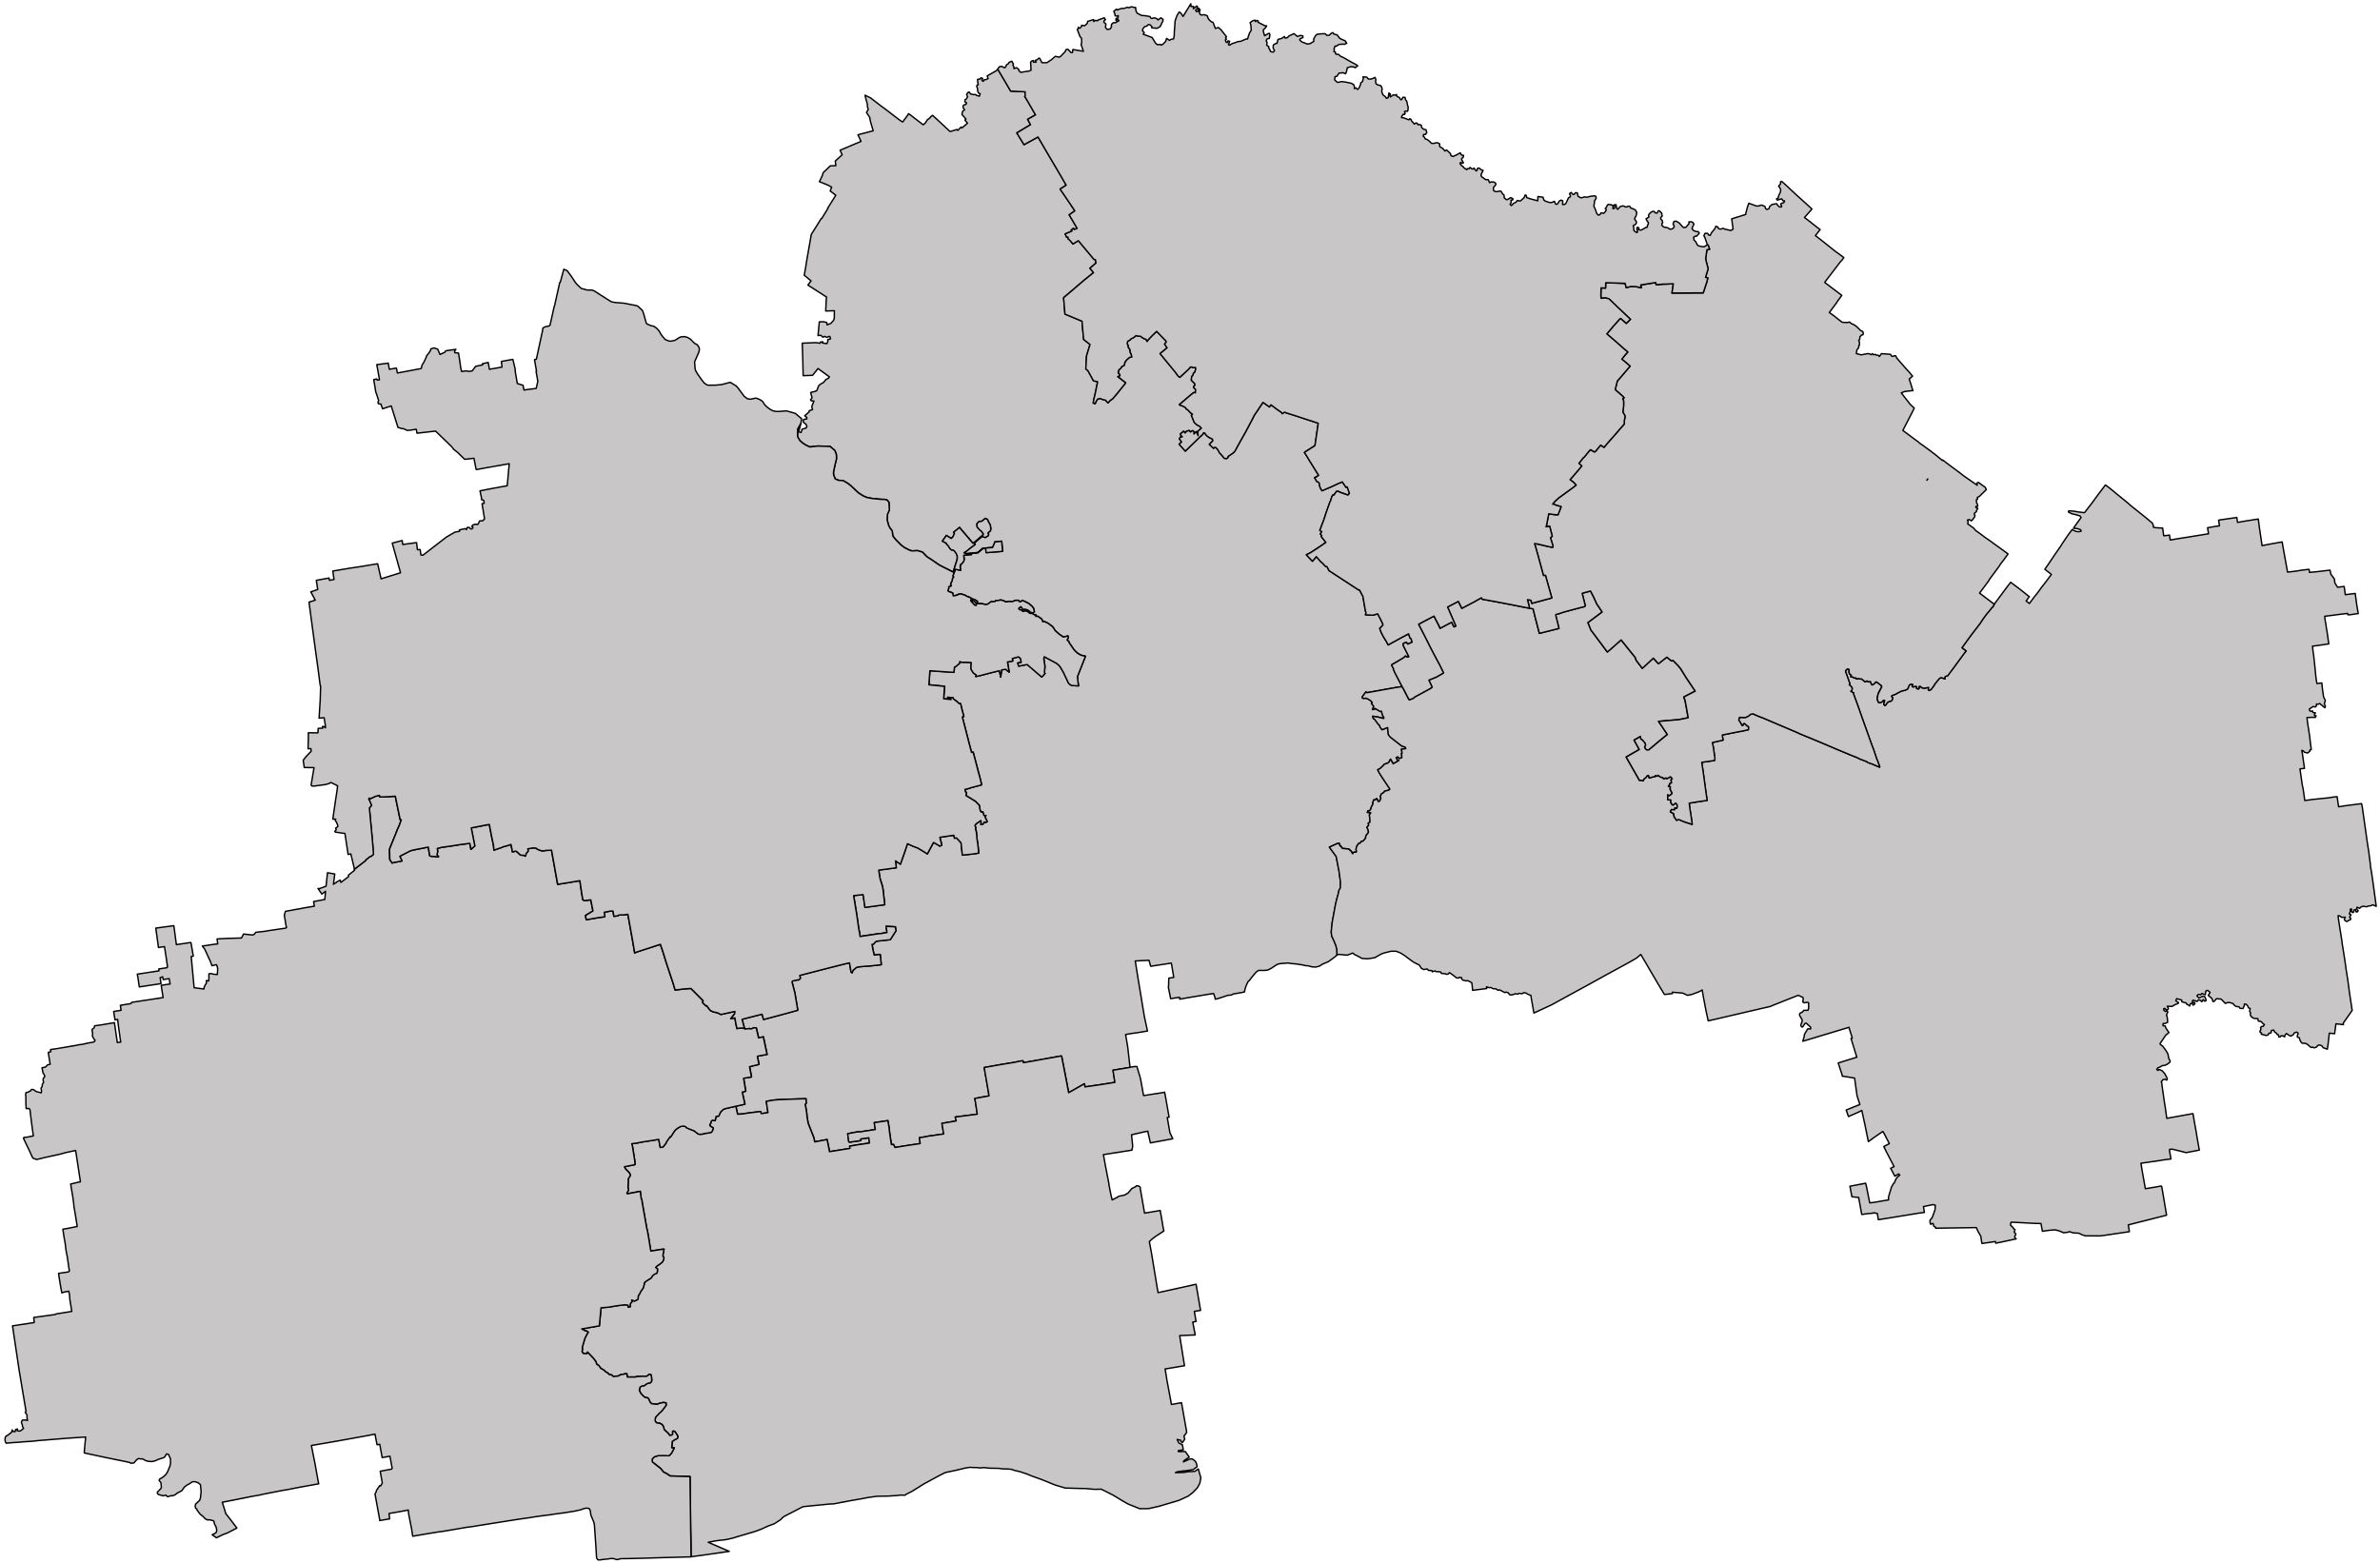 <svg xmlns="http://www.w3.org/2000/svg" width="338" height="222" fill="none" viewBox="0 0 338 222"><path id="Дніпровський" fill="#C8C6C6" fill-rule="evenodd" d="m130.7 162.422-2.168.325-1.417.232-.211-.428-.304.01-.252-1.708-.067-.645-.175-1.043-1.937.289.154.975-2.153.331h-.371l-1.401.263.145 1.13.098.073 1.637-.233-.036-.227 1.159-.165.088.748-1.751.258-1.061.186.041.32-2.9.46-.35-1.724-1.747.335-.134-.593-.808-2.049-.186-1.094.011-.155-.17-1.074-.083-.366.144-.124-.025-.676-2.045.062-1.901.077-.649.057-1.04.181.242 1.6-.948.139-.108-.299-1.942.242-.556.098-.763.047-.252-1.146 1.293-.284-.376-1.719.494-.129-.304-1.842 1.123-.181-.273-1.466 1.334-.32-.226-1.151.154-.046 1.221-.217-.526-2.498-.679.145-.325-1.409-.355-.031-.371.18-.186-.062-.757.062-.036-.149-.324-1.229 1.921-.495.927-.227.201.753 3.564-.955 1.298-.366-.412-2.457-.412-1.584.114-.114.643-.155.124.026.252-.149.062-.135-.092-.376 4.13-1.064 2.267-.573.675-.144.211 1.306.154.108.134-.356.484-.413.273-.072 1.077-.108.618-.032 1.561-.175-.155-1.455-.855.087-.17-.738-.139-.784.206-.021.263-.304.185-.124 1.942-.212.804-1.259-.078-.568-1.329-.072.139.877-.88.155h-.186l-2.766.413-.082-.666-.083-.299-.288-2.039-.458-2.802 1.349-.145.258 1.812.88-.109 1.932-.268-.247-2.193-.088-.455-.335-1.068-.185-1.192 2.493-.336-.103-.985.69.474.577-1.641.427-1.275.722.341.746.279.953.573.397.268.881-1.636.675.382.195.144.289-.129-.036-.253-.232-.872 1.993-.294.093.428.283-.057.649.708.186 1.744 1.39-.144.933-.135-.114-1.151-.164-1.104.026-.072-.114-.873-.087-.108.031-.341-.124-.258.165-.253.695-.48.036.31-.056.248.329-.041.17-.31.175.082.237-.113-.304-.666.119-.212-.278-.005-.16-.511-.237.042-.16-.325-.092-.635-.567-.583-1.334-.821.072-.434-.16-.098-.056-.351.407-.082.561-.181 1.365-.361.01-.134-.231-.95-.176-.625-.772-2.952-.232.042-.366-1.368-.623-2.436-.324-1.239.221-.062-.304-1.13-.154-.687-.242-.026-.227-.237-.572-.423-.015-.145-.783-.077.005.077.391.093.098.145-1.061-.103.124-1.77-2.225-.218.144-1.997 1.427.103 1.973.13.103-.76.175-.072.561-.474-.01-.227.268.092.865.016.51.03-.041.765.036.216.304.501.407.274-.052.237.716-.165 1.36-.356 1.272-.315.175.919.139-1.033.557-.093.51.413-.237-1.45.747-.124-.057-.361.886-.243.288.253.093.552-.5.073.129.444 1.211-.228 2.075 1.786.459-.5-.083-.16.073-.852-.165-1.105.067-.278 1.756.944.335.284.216.269.443.784.675 1.43.082.129.381.253.984.051-.072-.449-.082-.882 1.133-2.875-.649-.155-.417-.243-.284-.237-.314-.335-.257-.387-.351-.501-.092-.232-.253-.233.196-.325-.062-.237-.649.16-.587-.403-.577-.51-.36-.563-.691-.506-.494-.222-.247.015-.011-.17-.164-.243-.5-.345-.294.005.052-.186-.247-.026-.201-.144-.304-.104-.088.062-.443-.33-.298-.041-.279.077-.242-.201-.252-.062-.129-.17.314-.264.186.222.036.227.257-.093.387.078.319.175.155.16.345.15.237-.18-.103-.47-.196-.279-.443-.387-.196-.114-.602-.299-.227-.041-.206.185-.216-.082-.047-.134-.422-.005-.531.196-.494-.052-.103.067-.35-.005-.201-.144-.433-.114-.551.103-.139-.036-.144.16-.567.026-.371.294-.33.114-.515-.124-.757-.026.062-.32-.35-.212-.443-.154.082.278.242.078.294.248.01.345-.232-.036-.571-.63.103-.33-.253-.16-.288-.087-.423-.233-.53-.16-.397.067-.031.083-.644.14-.092-.43-.495-.175-.19-.134.123-.325.005-.248.356-.124-.103-.139.061-.284.16-.273.067-.387.155-.181-.119-.134.294-.744.046-.211.773.15-.062-.418.02-.393.17-.088.294-.366.077-.253-.061-.614.149-.036.958-.067-.067-.165.953-.083.752-.624.371-.031.062.63 2.338-.187-.124-1.44-.994.109.005.093-.303.691-1.391.109-.711.609-1.602.16-.361-.124.521-.356.252-.222.824-.614-.159-.176 1.226-1.037.061.134.304.098.417-.253.062-.186-.113-.211.36-.295.057-.294-.077-.547-.263-.46-.139-.324-.324-.14-.382.341-.231.103-.206-.041-.356.356.036.454.299.351.35.294.253.372-.129.175-1.252 1.064-.113.067-1.823-2.142-.073-.119-.86.697.134.16-.232.495-.231.217-.696-.423-.561.805.577.305v.113l.252.237.227.372.211.217.263.02.17.124.288.392.129.357-.016.444-.571 1.816-1.947-.986-1.118-.769-.664-.418-.629-.66-.7-.217-.768.041-.299-.067-.798-.402-.494-.377-.768-.78-.381-.485-.098-.738-.324-.418-.186-.361-.206-.769.041-.785.278-.65-.061-1.063-.268-.335-.356-.083-.535-.015-1.216-.12-.752-.139-.541-.227-.68-.438-1.112-1.048-.49-.361-.582-.336-.592-.02-.505-.202-.232-.573-.02-.382.216-1.027.217-.903-.021-.583-.206-.568-.695-.588-1.757-.052-1.123.13-.556-.264-.469-.305-.386-.345-.314-.537v-1.09l.479-.846-.33 1.25.34.092.145-.47.561-.16.124-.216-.119-.31-.376-.3-.046-.298.149-.114.371-.057.005-.196-.294-.258.619-.542.015-.175.469-.15-.103-.444.309-.784-.376-.021-.108-.15.216-.279-.196-.727.119-.078.494-.098.268-.134.247-.676.242-.217.469-.268.319-.398.361-.19.139-.191-1.617-1.183-.768.966-1.344.046-.047-2.193-.077-2.42 1.937-.078.592.082.041-.165.356-.031-.072.165.654.093.134-.372-.026-.196.402-.113-.073-.294-.113-.068-.309.16-.345-.15-.247.114-.299-.268-.397.041.186-1.95.541-.016.52.098.041.346.536-.212.386-.433.103-.284.01-1.079-.164.005-1.067.036.078-1.64.036-.347-2.643-1.698.448-.599-.968-.8.222-1.228.154-.99.628-3.577 1.417-2.266.062.01.881-1.424-.042-.037 1.159-1.842-.793-.614.211-.537-.515-.284-1.226-.495.428-.909.103-.371 1.009-.97.794-.026-.083-.656.979-.893-.299-.645 2.977-1.254-.438-.94 2.164-.567-.381-1.296-.114-.614-.458-.686.257-.45-.113-.34-.031-.449-.247-.872-.067-.346.783.382 1.051.815 1.535 1.151 1.39 1.069.433.315.16.061.69-.944.134-.227.252.175 1.823 1.404.299-.242.304-.475.397-.29.046-.118.294-.217 1.066.981 1.396 1.306.196-.031.793-.248.123.134.469-.475.119.124.793-.67-.366-.455.144-.145-.577-.655.109-.449.278-.201-.211-.3v-.278l.149-.135.247-.04.098-.233-.247-.14.031-.299.19-.14.17-.273-.139-.36.201-.28.17-.046.181.268.463.104.253-.026.128.118.412.13.119-.357-.217-.087-.118-.181-.062-.558-.103-.19.067-.222.16-.021-.088-.46-.005-.325.335-.026.134-.196.242.098-.098.29.191.118.159-.243.222.006.304-.155-.129-.377 1.319-.754.185-.216 1.113 1.873.721 1.244 2.055.103.01.583-.062.093.206.305 1.288 2.224.052.062-1.134.65.412.754-1.947 1.166 1.02 1.673 1.989-1.095 1.246 2.137 1.978 3.355.778 1.352-.866.563.634.913 1.463 2.173-.804.563 1.128 1.92-.417.17-.103-.16-.314.232.098.15-.964.408.212.47.195-.032-.005.222.278.253.428.506.762-.47 2.231 2.674.195.02.083.486-.866.738.515.624-1.334 1.08-1.808 1.542-1.107.934.191 2.333 2.426 1.012.067.852.159 1.739.907.712-.464 1.523-.036.185-.098 1.765.289.228.798 1.46.592.134-.37 1.807-.15.588-.108.63.273.103.093-.242.247-.424.381-.093.263.124.541.14-.011.072.32.294.278-.32.381-.263.706-.841 1.133-1.415-1.138-.893.314-.123.005-.13-.252-.278.092-.413.278-.232.186-.284.278-.093.17-.568.232-.273.391-.336.299-.046-.072-.382-.144-.258-.072-.454-.212-.294-.02-.243-.113-.284.072-.325.345-.196.118-.14.464-.247.252-.233.222.068.474.04.077.11.345.21.283.094.175.315.145-.217.54-.573.67-.645 1.35 1.398.01.124-.232.29.361.526-1 .83 2.148 2.612.417.573.227.186 1.334-1.234.103-.17.216-.093.243.124.334-.041.047.201-.139.49-.191.14-.082.315-.175.165-.042.516.5.495-.01.258-.145.093.006.243.252.196-.026.496-.232-.042-.51.413-1.555 1.332.51.19.376.197.128.222.212.113.365.408.294.201-.16.165.417 1.033.361.315.392.206.257.268-.52.465.056.609-.257-.578-.35.335.015-.325-.216-.15-.294.197-.17-.217-.376.098-.196.263-.211-.258-.443.361.011.186.242.243-.294.062-.134.232.325.433-.356.325.881.981 1.834-1.786.664-.624.088-.207.185.057.227.34.407.3.448.212.062.237-.505.516.602.558.134-.145.191.036.263.274.278.506.314.315.319.428.361.046.185-.154.005-.145.747-.511.206-.212.922-1.672.639-1.125.989-1.873.216-.44 1.247-1.852.371.253.541.397.226-.31.922.697.536.362.144.206.319-.222.263.114 1.453.449.865.294 2.21.717-.448 3.071-.037.13-1.395.887-.083.083.217.314.623 1.028 1.179 1.888-.376.264-.201.067.309.542.263.119.108.154.005.238.119.397.252.413 1.283-.552 1.087-.5.515-.207.52.769.165-.067.33.903-.212.268-1.179-.418-.18-.103-.268-.005-.392.547-.113-.047-.165.263-.165.558-.108.212-.515 1.445-.33 1.017-.587 1.553.283.17-.206.325.206.253-.087.109.669.841-.664.47-1.504.985-.608.31.871.914.546-.661.643.743.176.124.504.542.186.01.247.475.057.103 4.239 2.767.067-.052.499.94.351 2.054.087.263-.077.294 1.046.062.69-.196.417.79.319.68v.15l-.448.45.222.603.314.604.402.64.257.496 1.86-1.022 1.04-.553.216.61.15.092.139.486-.608.278-.232-.268-.417.19v.28l.798 1.59-.211.05-.293-.144-.201.212-.752.454-.927.532-.072.082.283.532-.041.057.309.645.947 1.822-.999.15-3.914.701-.037.016-.19-.104-.479.64-.031.217.211.057.288-.036.294.108.428.274.206.242-.129.13.329.392-.18.474.253-.026.082-.154.762.449.16-.052.211.676.16.237-.026.135-.891-.212-.685-.103.108.351.144.031.531.743.185.145.077.247.279.393.803-.305.103 1.006.273.341 1.617 1.265.526.18.067.196-.629.088.103.563-.087.015.051.625-.376.129-.216-.222-.221.087.18.315.226.083-.829.475-.381-.651-.247.454-.16.104-.494.165-.119.17-.453.429-.345.18.185.377.433.692 1.118 1.672-.145.149-.623.15-.082.17-.366.228-.144.345.082.3-.185.366-.165.078-.252-.439-.222.196-.196-.01-.139.407.041.14-.278.542-.02.191-.222.299-.19-.046-.103.247.494.047-.206.32.083.65.005.377-.253.155.078.284-.268.289.159.304.067.325-.02.134-.247.3-.139.278.015.186-.392.444-.236.031-.181.258-.211.047-.273.428-.082.408.082.299-.088.088-.303-.005-.17.227-.196-.341-.366-.335-.778-.073-.169-.056-.191-.32-.098.021-.113-.367-.186-.015-1.205.547.963 1.321.417 2.163.196 1.476-.01.81-.216.403-.098.495-.237.836-.16.718-.453 2.456-.144 1.399.087.583.253.516.309.749.164.624.011.749-.124.139-.51.397-.618.439-.84.356-.391.258-.536.15-.556-.031-.551-.15-.32-.015-.504-.114-.824-.129-.763-.067-.391-.072-1.2.093-.392.108-.829.547-.52.258-.382.042-.932.01-.35.268-.525.625-.423.552-.17.139-.309.687-.129.418-.061.356-.557.124-.989.16-.355.17-.453.031-1.247.413-.556.15-.067-.356-.175-.46-.577.083-3.127.521-1.097.201-.02-.273-1.273.196-.334-1.677.036-.011.036-1.223.705-.113-.339-2.024-2.936.45-.243-.852-1.952.098.418 2.591.88 5.316.443 2.044-1.509.248-.907.123-.695.129.299 1.735.33 2.916-.078.031-2.328.387.268 1.724-2.148.34-2.101.305-.078-.449-2.245 1.275-.258-1.389-.737-3.793-.046-.042-3.868.692-1.514.263-.067-.263-.294.026-1.004.206-1.628.264-2.565.454.092.593.33 1.874.263 1.558-2.024.372.113.645.237 1.59-3.132.402.144.548-.092.025-1.942.326.247 1.512-1.025.139-.685.114-.34.026-.536.113-.87.134.129.831" clip-rule="evenodd"/><path stroke="#000" stroke-linecap="round" stroke-linejoin="round" stroke-width=".2" d="m130.7 162.422-2.168.325-1.417.232-.211-.428-.304.01-.252-1.708-.067-.645-.175-1.043-1.937.289.154.975-2.153.331h-.371l-1.401.263.145 1.13.098.073 1.637-.233-.036-.227 1.159-.165.088.748-1.751.258-1.061.186.041.32-2.9.46-.35-1.724-1.747.335-.134-.593-.808-2.049-.186-1.094.011-.155-.17-1.074-.083-.366.144-.124-.025-.676-2.045.062-1.901.077-.649.057-1.04.181.242 1.6-.948.139-.108-.299-1.942.242-.556.098-.763.047-.252-1.146 1.293-.284-.376-1.719.494-.129-.304-1.842 1.123-.181-.273-1.466 1.334-.32-.226-1.151.154-.046 1.221-.217-.526-2.498-.679.145-.325-1.409-.355-.031-.371.18-.186-.062-.757.062-.036-.149-.324-1.229 1.921-.495.927-.227.201.753 3.564-.955 1.298-.366-.412-2.457-.412-1.584.114-.114.643-.155.124.026.252-.149.062-.135-.092-.376 4.13-1.064 2.267-.573.675-.144.211 1.306.154.108.134-.356.484-.413.273-.072 1.077-.108.618-.032 1.561-.175-.155-1.455-.855.087-.17-.738-.139-.784.206-.021.263-.304.185-.124 1.942-.212.804-1.259-.078-.568-1.329-.072.139.877-.88.155h-.186l-2.766.413-.082-.666-.083-.299-.288-2.039-.458-2.802 1.349-.145.258 1.812.88-.109 1.932-.268-.247-2.193-.088-.455-.335-1.068-.185-1.192 2.493-.336-.103-.985.69.474.577-1.641.427-1.275.722.341.746.279.953.573.397.268.881-1.636.675.382.195.144.289-.129-.036-.253-.232-.872 1.993-.294.093.428.283-.057.649.708.186 1.744 1.39-.144.933-.135-.114-1.151-.164-1.104.026-.072-.114-.873-.087-.108.031-.341-.124-.258.165-.253.695-.48.036.31-.056.248.329-.041.17-.31.175.082.237-.113-.304-.666.119-.212-.278-.005-.16-.511-.237.042-.16-.325-.092-.635-.567-.583-1.334-.821.072-.434-.16-.098-.056-.351.407-.082.561-.181 1.365-.361.01-.134-.231-.95-.176-.625-.772-2.952-.232.042-.366-1.368-.623-2.436-.324-1.239.221-.062-.304-1.13-.154-.687-.242-.026-.227-.237-.572-.423-.015-.145-.783-.077.005.077.391.093.098.145-1.061-.103.124-1.77-2.225-.218.144-1.997 1.427.103 1.973.13.103-.76.175-.072.561-.474-.01-.227.268.092.865.016.51.03-.041.765.036.216.304.501.407.274-.052.237.716-.165 1.36-.356 1.272-.315.175.919.139-1.033.557-.093.51.413-.237-1.45.747-.124-.057-.361.886-.243.288.253.093.552-.5.073.129.444 1.211-.228 2.075 1.786.459-.5-.083-.16.073-.852-.165-1.105.067-.278 1.756.944.335.284.216.269.443.784.675 1.43.082.129.381.253.984.051-.072-.449-.082-.882 1.133-2.875-.649-.155-.417-.243-.284-.237-.314-.335-.257-.387-.351-.501-.092-.232-.253-.233.196-.325-.062-.237-.649.16-.587-.403-.577-.51-.36-.563-.691-.506-.494-.222-.247.015-.011-.17-.164-.243-.5-.345-.294.005.052-.186-.247-.026-.201-.144-.304-.104-.088.062-.443-.33-.298-.041-.279.077-.242-.201-.252-.062-.129-.17.314-.264.186.222.036.227.257-.093.387.078.319.175.155.16.345.15.237-.18-.103-.47-.196-.279-.443-.387-.196-.114-.602-.299-.227-.041-.206.185-.216-.082-.047-.134-.422-.005-.531.196-.494-.052-.103.067-.35-.005-.201-.144-.433-.114-.551.103-.139-.036-.144.16-.567.026-.371.294-.33.114-.515-.124-.757-.026.062-.32-.35-.212-.443-.154.082.278.242.078.294.248.01.345-.232-.036-.571-.63.103-.33-.253-.16-.288-.087-.423-.233-.53-.16-.397.067-.031.083-.644.14-.092-.43-.495-.175-.19-.134.123-.325.005-.248.356-.124-.103-.139.061-.284.16-.273.067-.387.155-.181-.119-.134.294-.744.046-.211.773.15-.062-.418.02-.393.17-.088.294-.366.077-.253-.061-.614.149-.036.958-.067-.067-.165.953-.083.752-.624.371-.031.062.63 2.338-.187-.124-1.44-.994.109.005.093-.303.691-1.391.109-.711.609-1.602.16-.361-.124.521-.356.252-.222.824-.614-.159-.176 1.226-1.037.061.134.304.098.417-.253.062-.186-.113-.211.36-.295.057-.294-.077-.547-.263-.46-.139-.324-.324-.14-.382.341-.231.103-.206-.041-.356.356.036.454.299.351.35.294.253.372-.129.175-1.252 1.064-.113.067-1.823-2.142-.073-.119-.86.697.134.16-.232.495-.231.217-.696-.423-.561.805.577.305v.113l.252.237.227.372.211.217.263.02.17.124.288.392.129.357-.016.444-.571 1.816-1.947-.986-1.118-.769-.664-.418-.629-.66-.7-.217-.768.041-.299-.067-.798-.402-.494-.377-.768-.78-.381-.485-.098-.738-.324-.418-.186-.361-.206-.769.041-.785.278-.65-.061-1.063-.268-.335-.356-.083-.535-.015-1.216-.12-.752-.139-.541-.227-.68-.438-1.112-1.048-.49-.361-.582-.336-.592-.02-.505-.202-.232-.573-.02-.382.216-1.027.217-.903-.021-.583-.206-.568-.695-.588-1.757-.052-1.123.13-.556-.264-.469-.305-.386-.345-.314-.537v-1.09l.479-.846-.33 1.25.34.092.145-.47.561-.16.124-.216-.119-.31-.376-.3-.046-.298.149-.114.371-.057.005-.196-.294-.258.619-.542.015-.175.469-.15-.103-.444.309-.784-.376-.021-.108-.15.216-.279-.196-.727.119-.078.494-.098.268-.134.247-.676.242-.217.469-.268.319-.398.361-.19.139-.191-1.617-1.183-.768.966-1.344.046-.047-2.193-.077-2.42 1.937-.078.592.082.041-.165.356-.031-.072.165.654.093.134-.372-.026-.196.402-.113-.073-.294-.113-.068-.309.16-.345-.15-.247.114-.299-.268-.397.041.186-1.95.541-.016.52.098.041.346.536-.212.386-.433.103-.284.01-1.079-.164.005-1.067.036.078-1.64.036-.347-2.643-1.698.448-.599-.968-.8.222-1.228.154-.99.628-3.577 1.417-2.266.062.01.881-1.424-.042-.037 1.159-1.842-.793-.614.211-.537-.515-.284-1.226-.495.428-.909.103-.371 1.009-.97.794-.026-.083-.656.979-.893-.299-.645 2.977-1.254-.438-.94 2.164-.567-.381-1.296-.114-.614-.458-.686.257-.45-.113-.34-.031-.449-.247-.872-.067-.346.783.382 1.051.815 1.535 1.151 1.39 1.069.433.315.16.061.69-.944.134-.227.252.175 1.823 1.404.299-.242.304-.475.397-.29.046-.118.294-.217 1.066.981 1.396 1.306.196-.031.793-.248.123.134.469-.475.119.124.793-.67-.366-.455.144-.145-.577-.655.109-.449.278-.201-.211-.3v-.278l.149-.135.247-.04.098-.233-.247-.14.031-.299.19-.14.17-.273-.139-.36.201-.28.17-.046.181.268.463.104.253-.026.128.118.412.13.119-.357-.217-.087-.118-.181-.062-.558-.103-.19.067-.222.16-.021-.088-.46-.005-.325.335-.026.134-.196.242.098-.098.29.191.118.159-.243.222.006.304-.155-.129-.377 1.319-.754.185-.216 1.113 1.873.721 1.244 2.055.103.01.583-.062.093.206.305 1.288 2.224.052.062-1.134.65.412.754-1.947 1.166 1.02 1.673 1.989-1.095 1.246 2.137 1.978 3.355.778 1.352-.866.563.634.913 1.463 2.173-.804.563 1.128 1.92-.417.17-.103-.16-.314.232.098.15-.964.408.212.47.195-.032-.005.222.278.253.428.506.762-.47 2.231 2.674.195.02.083.486-.866.738.515.624-1.334 1.08-1.808 1.542-1.107.934.191 2.333 2.426 1.012.067.852.159 1.739.907.712-.464 1.523-.036.185-.098 1.765.289.228.798 1.46.592.134-.37 1.807-.15.588-.108.63.273.103.093-.242.247-.424.381-.093.263.124.541.14-.011.072.32.294.278-.32.381-.263.706-.841 1.133-1.415-1.138-.893.314-.123.005-.13-.252-.278.092-.413.278-.232.186-.284.278-.093.17-.568.232-.273.391-.336.299-.046-.072-.382-.144-.258-.072-.454-.212-.294-.02-.243-.113-.284.072-.325.345-.196.118-.14.464-.247.252-.233.222.068.474.04.077.11.345.21.283.094.175.315.145-.217.54-.573.67-.645 1.35 1.398.01.124-.232.29.361.526-1 .83 2.148 2.612.417.573.227.186 1.334-1.234.103-.17.216-.093.243.124.334-.041.047.201-.139.49-.191.14-.082.315-.175.165-.042.516.5.495-.01.258-.145.093.006.243.252.196-.026.496-.232-.042-.51.413-1.555 1.332.51.19.376.197.128.222.212.113.365.408.294.201-.16.165.417 1.033.361.315.392.206.257.268-.52.465.056.609-.257-.578-.35.335.015-.325-.216-.15-.294.197-.17-.217-.376.098-.196.263-.211-.258-.443.361.011.186.242.243-.294.062-.134.232.325.433-.356.325.881.981 1.834-1.786.664-.624.088-.207.185.057.227.34.407.3.448.212.062.237-.505.516.602.558.134-.145.191.036.263.274.278.506.314.315.319.428.361.046.185-.154.005-.145.747-.511.206-.212.922-1.672.639-1.125.989-1.873.216-.44 1.247-1.852.371.253.541.397.226-.31.922.697.536.362.144.206.319-.222.263.114 1.453.449.865.294 2.21.717-.448 3.071-.037.13-1.395.887-.083.083.217.314.623 1.028 1.179 1.888-.376.264-.201.067.309.542.263.119.108.154.005.238.119.397.252.413 1.283-.552 1.087-.5.515-.207.52.769.165-.067.33.903-.212.268-1.179-.418-.18-.103-.268-.005-.392.547-.113-.047-.165.263-.165.558-.108.212-.515 1.445-.33 1.017-.587 1.553.283.17-.206.325.206.253-.087.109.669.841-.664.47-1.504.985-.608.31.871.914.546-.661.643.743.176.124.504.542.186.01.247.475.057.103 4.239 2.767.067-.052.499.94.351 2.054.087.263-.077.294 1.046.062.69-.196.417.79.319.68v.15l-.448.45.222.603.314.604.402.64.257.496 1.86-1.022 1.04-.553.216.61.15.092.139.486-.608.278-.232-.268-.417.19v.28l.798 1.59-.211.05-.293-.144-.201.212-.752.454-.927.532-.072.082.283.532-.041.057.309.645.947 1.822-.999.15-3.914.701-.037.016-.19-.104-.479.64-.031.217.211.057.288-.036.294.108.428.274.206.242-.129.13.329.392-.18.474.253-.026.082-.154.762.449.16-.052.211.676.16.237-.026.135-.891-.212-.685-.103.108.351.144.031.531.743.185.145.077.247.279.393.803-.305.103 1.006.273.341 1.617 1.265.526.18.067.196-.629.088.103.563-.087.015.051.625-.376.129-.216-.222-.221.087.18.315.226.083-.829.475-.381-.651-.247.454-.16.104-.494.165-.119.17-.453.429-.345.18.185.377.433.692 1.118 1.672-.145.149-.623.15-.082.17-.366.228-.144.345.082.3-.185.366-.165.078-.252-.439-.222.196-.196-.01-.139.407.041.14-.278.542-.02.191-.222.299-.19-.046-.103.247.494.047-.206.32.083.65.005.377-.253.155.078.284-.268.289.159.304.067.325-.02.134-.247.3-.139.278.015.186-.392.444-.236.031-.181.258-.211.047-.273.428-.082.408.082.299-.088.088-.303-.005-.17.227-.196-.341-.366-.335-.778-.073-.169-.056-.191-.32-.098.021-.113-.367-.186-.015-1.205.547.963 1.321.417 2.163.196 1.476-.01.81-.216.403-.098.495-.237.836-.16.718-.453 2.456-.144 1.399.087.583.253.516.309.749.164.624.011.749-.124.139-.51.397-.618.439-.84.356-.391.258-.536.15-.556-.031-.551-.15-.32-.015-.504-.114-.824-.129-.763-.067-.391-.072-1.2.093-.392.108-.829.547-.52.258-.382.042-.932.01-.35.268-.525.625-.423.552-.17.139-.309.687-.129.418-.061.356-.557.124-.989.16-.355.17-.453.031-1.247.413-.556.15-.067-.356-.175-.46-.577.083-3.127.521-1.097.201-.02-.273-1.273.196-.334-1.677.036-.011.036-1.223.705-.113-.339-2.024-2.936.45-.243-.852-1.952.098.418 2.591.88 5.316.443 2.044-1.509.248-.907.123-.695.129.299 1.735.33 2.916-.078.031-2.328.387.268 1.724-2.148.34-2.101.305-.078-.449-2.245 1.275-.258-1.389-.737-3.793-.046-.042-3.868.692-1.514.263-.067-.263-.294.026-1.004.206-1.628.264-2.565.454.092.593.33 1.874.263 1.558-2.024.372.113.645.237 1.59-3.132.402.144.548-.092.025-1.942.326.247 1.512-1.025.139-.685.114-.34.026-.536.113-.87.134.129.831"/><path id="Синельниківський" fill="#C8C6C6" fill-rule="evenodd" d="m307.691 172.598-5.44 1.378.16.96-3.508.521-.68.083-2.06-.005-.428-.14-.504-.237-.794-.047-.556-.175-.247.093-.577.062-.649-.274-.556-.139-.938.077-.86.129-.201-1.104-.968-.021-2.993-.16-.299.005-.072.403.356.33.082.171.206.134-.113.377.201.191.031.154-.181.248.088.238.149.108-2.024.439-.881.175-.041-.232-1.916.273-.052-.211-.123-.826-.366-.63-.273-.588-5.779.088.015-.114-.293-.206-.062-.331-.165-.026-.18.135-.088-.191-.031-.367.34-.444.381-1.068.047-.655-.33-.088-1.355.284.134.831-.808.103-3.292.537-2.447.392-.133-.877-.541-.109-.088.062-.731.057-.86.124-.438-2.416-.958-.098-.284-1.497 2.236-.428.118.48.459 2.312.69-.082 1.277-.227.716-.114-.02-.397.417-1.389.283-.531.124-.088.252-.588.222-.284.309-.243-.17-.17-.531.325-.597-1.12.484-.248-1.097-2.111-.361-.733.788-.418-.752-1.455-.175-.268-1.179.805-.871.64-.489-2.395-.443-2.034-.587.289-1.309.578-.324-.934 1.942-.779-.402-1.254-.345-2.498-1.355-.222-.396-.052.005-.113-.582-1.76 2.642-.821-.819-2.658.175-.057-.479-1.543-.093.047-6.448 1.945.195-.707.031-.268.474-.795.407.026v-.253l-.628-.578-.191.057-.304.485-.149.005-.139-.227.19-.547.026-.212-.386-.686.031-.253.392-.207.18-.227.597-.01.093-.268.005-.78-.134-.092-.546.077-.154-.145.072-.387-.052-.232-.664-.299-.314.118-3.132 1.244-.546.227-1.509.346-6.161 1.435-1.122.258-.304-1.383-.397-2.075-.154-.924-.443.243-1.025.392-.608.119-.706-.315-1.452-.124v.196l-1.128.129-.959-1.595-2.019-3.447-.381-.645-.587.5-1.03.599-2.962 1.615-3.276 1.807-2.395 1.306-2.426 1.331-2.503 1.161-.417-2.374.015-.108-.536-.232-.17-.119-.309-.072-.268.16-.386-.052-.247.103-.366-.041-.206.098-.371.072-.159-.031-.248-.284-.252-.093-.206.068-.762-.393-.212.062-.34-.222-.298.021-.387-.196-.221.036-.402-.134.052.252-2.009.253-.103-1.052-.289-.186-.34-.145-.159.047-.526-.129-.144-.176.005-.16-.329-.051-.098.108-.289-.015-.484-.382-.525-.372-.175.186-.217.062-.221-.088-.557-.057-.051-.17-.216-.062-.412-.005-.253-.109-.34.124-.051-.165-.479-.031-.211-.211-.196.036-.273.056-.356-.191-.267-.443-.778-.387-.5-.351-.814-.615-.644-.402-.587-.217h-.695l-.881.217-.448.139-.968.552-.742.129-.35.031-.732-.041-.788-.428-.252-.103-.284-.238-.772.3-1.211-.109-.262.067-.01-.748-.165-.625-.309-.748-.253-.516-.087-.583.144-1.399.453-2.457.16-.717.237-.836.098-.496.216-.402.01-.811-.195-1.476-.418-2.162-.963-1.322 1.205-.547.186.016.113.366.098-.02.191.32.17.057.777.072.366.335.196.341.17-.227.304.005.087-.088-.082-.299.082-.408.273-.428.211-.047.181-.258.237-.031.391-.444-.015-.186.139-.278.247-.3.021-.134-.068-.325-.159-.304.268-.289-.078-.284.253-.155-.005-.377-.083-.65.206-.32-.494-.047.103-.247.19.046.222-.299.02-.191.279-.542-.042-.14.139-.407.196.01.222-.196.252.439.165-.078.185-.366-.082-.3.144-.345.366-.228.082-.17.624-.15.144-.149-1.118-1.672-.433-.692-.185-.377.345-.18.453-.429.119-.17.494-.165.16-.104.247-.454.381.651.83-.475-.227-.083-.18-.315.221-.087.216.222.376-.129-.051-.625.087-.015-.102-.563.628-.088-.067-.196-.525-.18-1.618-1.265-.273-.341-.103-1.006-.803.305-.279-.393-.077-.247-.185-.145-.531-.743-.144-.031-.108-.351.685.103.891.212.026-.135-.16-.237-.211-.676-.16.052-.762-.449-.082.154-.253.026.181-.474-.33-.393.129-.129-.206-.242-.428-.274-.293-.108-.289.036-.211-.057.031-.217.479-.64.191.104.036-.016 3.914-.702.999-.15.232.403.649 1.254.139.217.479-.17.387-.284 2.075-1.125.304-.207-.468-1.011 1.05-.429 1.036-.588-.572-1.177-.469-.857-.808-1.538-.366-.743-1.334-2.606 2.194-1.156.767 1.486.098.248 1.643-.867.335.66.258-.118-1.175-2.705 1.535-.794.495.985 1.746-.918 1.03-.579.129.207 2.009.366 2.369.455 1.89.376.438.073.515.098.273 1.11.613 2.363 2.782-.697-.469-1.904.062-.088.34-.077.711-.243 2.07-.557.938-.238.087-.118-.443-1.765 1.185-.326.448.857.479 1.058.057.047.675 1.027-2.014 1.502.407 1.037 2.338 3.133.242-.201 1.715-1.513 1.989 2.473.154.428.865 1.14 1.566-1.45.732.795 1.184-.94.67.548.191-.098.715.728.376.443.783 1.27 1.298 1.936-1.627.846.17.413.18.944.278 1.58-1.401.289-.479.026-2.323.201 1.247 1.863-1.17.955-1.468 1.233-.267.011-.232-.16-.103-.269.144-.273-.098-.294-.366-.429-.2-.108-.098-.392-.067.072-.799.454.737 1.332-1.86 1.068.248.449 1.504 2.627.113.227h.412l.124.088.134-.289.278-.207.159-.242.191-.052.113.382.613-.191.217-.021.041-.155.242.109.124-.139.334.247.371.093.124.191.293-.165.119.129.536-.289.247.289-.165.129.062.47-.217.062-.061.227-.16.175.273.072-.026.372.278.526-.077.15-.35.248-.196-.134v.697l.433.015-.006.346.186.32.139.067.371-.289.206.237.026.263-.078.253-.267-.031-.031.238-.459-.021-.149.32.479.248.051.433.366.516.268-.124.881.357 1.061.345-.139-1.011-.191-1.213-.098-.795 1.654-.263.896-.124-.165-1.089-.407-3.004-.201-1.321 1.818-.258.057-.263-.216-1.575-.15-.712 1.52-.34-.113-.733 2.39-.475.479-.083.85-.196.005-.418-.263-.16-.283-.273-.139.02-.098.237-.134.011-.273-.501-.196-.268.103-.398.865.016.371-.171.356-.278.334-.068.753.331.685.263 4.857 2.064.299.145 1.179.495.036.006 1.818.758 2.354 1.002 1.793.748 1.051.418.319.17.968.372.258.165.556.191 1.051.449.026-.052-.345-.944-.062-.103-.505-1.507-.211-.537-1.252-3.499-.762-2.168-.597-1.62.041-.109-.423-.227.139-.155.078-.263-.134-.263-.304-.264.103-.123-.587-1.642-.042-.237.268-.248.242.067-.015.418.103.253.216.15-.056.242.257.01.227.176.211-.052.088.176.304-.082.267.092.155-.036.52.429.268-.14.165.134.304-.051.154.382.124.108.263-.15.247-.289.175.073.633.49.016.175-.5.955-.144.738.175.47.201.083.294-.12.231-.252.175.026-.139.547.165.201.155-.129.185-.3.258-.17.299-.051.154-.207.062-.263-.186-.196.078-.119.535-.2.284-.171.577-.284.448-.088.376-.175.247-.584.242-.129.268.068-.113.227.133.124.376-.114.145.077-.016.243.242.077.114-.103-.021-.248.165-.046.258.227.345.057.597-.119-.031.372.129.072.242-.134.428-.558.082-.185.654-.806.258-.16.571.197-.036-.233.093-.129.304-.077.829-1.1 1.52-2.08.283-.345-.597-.454 1.2-1.657 1.406-1.838.386-.593.536-.728.407-.47.345-.459.103-.046.216-.398 1.844-2.477.49-.64 1.262.95 1.39 1.104-.458.604.463.356.773-1.032.417-.511.541-.754.412-.516.953-1.27.021-.056-.923-.718.68-.98.886-1.321.675-.96.222-.367.839-1.239.577-.779.258.15.417.144.329.01.268-.061-.067-.222-.541-.16-.473-.036.242-.372.834-1.156-.139-.217-.546-.175-.649-.15-.469-.237.052-.181.84.067.293.067 1.102.14 1.097-1.415.789-1.089 1.076-1.42.082.021.856.671.515.434 1.684 1.368.453.407 2.086 1.662 1.015.847.149.397-.02.165.206.072 1.118.068.149 1.094.819-.103.103.701.927-.165 1.901-.299 2.611-.423-.134-.857 1.211-.207.453-.061.026-.037-.124-.769.165-.036 2.421-.346.103.697 1.313-.227 1.633-.253.186 1.399.355 2.384 1.02-.206 1.834-.325.087.547.675 3.742 1.339-.16.654-.12 1.066-.118.052.434.979-.088 1.916-.227.036.01.103.547.505.702.072.558.386.614.932-.119.165 1.172 1.406-.176.222 1.636.211 1.223-1.246.176-.232-.005-.036-.196-1.427.175-1.824.237.073.656.067.294.144 1.022.031.067.263 1.879-1.577.232-.736.093.093.867.066.372.176 1.64.154 1.57.134.852.701-.078.092.883.16 1.099.252.521-.149.444.155.372-.078.206-.736-.604-.212.109-.236-.036-.016.263-.144.16-.309-.067-.546.346.041.247.206.098.191-.072.077.227.345.057-.144.237.041.155.196.015-.098.238-.448-.015-.747.036.062.567.314 2.06.088.789.144 1.131-.191.036v.186l-.319.263-.51-.124-.082-.165-.243-.088.098.558.284 1.997-.639.077.319 2.245.124.568.242 1.678 1.087-.15 2.276-.232.742-.119.484-.041.212 1.434.937-.149 2.323-.3.113.558.701 4.949.201 1.275.242 1.869.005.227.175 1.016.216 1.518.433 3.174-.479-.212-.335.14-.288.026-.289.113-.489-.082-.319.129-.165.18-.345-.175-.098.196.237.325-.155.17-.18-.051-.041-.274-.206.021-.098.372-.16-.005-.129-.259.052-.216-.196-.005-.015.366-.124.32.242.134-.216.32.17.171-.015.16-.557.299-.216-.119-.129-.18.139-.321-.499.021-.304-.211-.211-.026.051.49.5 3.185.036.34.226 1.383.279 1.853-.011.016.32 2.038.206 1.574.391 2.576-1.267 1.811.031.212-1.071-.119-.186 1.404-.752-.077-.185 1.651-.093.62-.592-.202-.196-.273-.227-.083-.159-.041-.222.103-.113.186-.366.134-.221-.113-.232.056-.546-.48-.278-.118h-.407l-.17-.16-.165-.289-.082-.325-.273-.099-.021-.196.124-.345-.196-.176-.345.098-.144.258-.361.217-.293-.145-.315-.227-.226.217-.036.258-.253-.139-.226-.031-.155.175-.201.01-.046-.299-.196-.062-.082-.17-.278-.186-.124-.268-.33.072-.051.341-.289.041-.103.222-.298.098-.701-.191.036-.155-.237-.186.165-.361-.067-.222.18-.181.186.006.196-.258-.212-.145-.252-.284-.402-.072-.072-.346-.536-.031-.19-.088-.273-.232-.072-.268.041-.217-.139-.181.082-.423-.237-.088-.103-.258-.221-.247-.258-.037-.041.269-.16.366-.417-.026-.165-.222-.355-.036-.242-.118-.247-.305-.5-.15-.268.011-.314.123-.556-.572-.15-.057-.561-.042-.309.372-.186.036-.103-.356-.113-.144-.453-.377.257-.403-.134-.17-.262-.145-.206.098-.072.532-.48-.186-.159.191-.356-.057-.19.207.283.279.577-.248.273.103.18.521-.211.104-.232-.222-.185.299-.201-.191-.242-.098-.216.248-.567-.186-.098.072.005.294.278-.056.067.221-.262.181-.124-.294-.237.082-.134.336-.19-.176-.181-.046-.123-.217-.598-.155-.036-.258-.716-.196-.108.315.386.238-.056.129-.376.134-.49.284-.68-.026.15.289-.031.16-.211.103-.279-.253-.133.052.005.196.237.196.211-.083.134.14-.186.423.119.48.036.583-.314.15-.335.026-.005.304.293.031.119.315.427.635-.443.351-.819 1.213.016.087.396.315.469.645.227.408.159.718.165.258-.031.206-.345.268-.325.166-.437.062-.186.139-.422.165-.16.232.186.145.134-.145.417.16.376.393.319.588.077.227-.103.15-.211-.134-.319.077-.237.315.062.051.072.609.365 2.524.062.336.227 1.646 3.435-.619.289-.042.237 1.389.221 1.213.119.758.324 1.817-1.875.356-1.931-.485-.407.015-.021.191.207 1.182-1.077.134-.541.093-2.647.382.175 1.089.453 2.524 1.293-.211.942-.171.078.042.118.65.582 3.453" clip-rule="evenodd"/><path stroke="#000" stroke-linecap="round" stroke-linejoin="round" stroke-width=".2" d="m307.691 172.598-5.44 1.378.16.96-3.508.521-.68.083-2.06-.005-.428-.14-.504-.237-.794-.047-.556-.175-.247.093-.577.062-.649-.274-.556-.139-.938.077-.86.129-.201-1.104-.968-.021-2.993-.16-.299.005-.072.403.356.33.082.171.206.134-.113.377.201.191.031.154-.181.248.088.238.149.108-2.024.439-.881.175-.041-.232-1.916.273-.052-.211-.123-.826-.366-.63-.273-.588-5.779.088.015-.114-.293-.206-.062-.331-.165-.026-.18.135-.088-.191-.031-.367.34-.444.381-1.068.047-.655-.33-.088-1.355.284.134.831-.808.103-3.292.537-2.447.392-.133-.877-.541-.109-.088.062-.731.057-.86.124-.438-2.416-.958-.098-.284-1.497 2.236-.428.118.48.459 2.312.69-.082 1.277-.227.716-.114-.02-.397.417-1.389.283-.531.124-.088.252-.588.222-.284.309-.243-.17-.17-.531.325-.597-1.12.484-.248-1.097-2.111-.361-.733.788-.418-.752-1.455-.175-.268-1.179.805-.871.64-.489-2.395-.443-2.034-.587.289-1.309.578-.324-.934 1.942-.779-.402-1.254-.345-2.498-1.355-.222-.396-.052.005-.113-.582-1.76 2.642-.821-.819-2.658.175-.057-.479-1.543-.093.047-6.448 1.945.195-.707.031-.268.474-.795.407.026v-.253l-.628-.578-.191.057-.304.485-.149.005-.139-.227.19-.547.026-.212-.386-.686.031-.253.392-.207.18-.227.597-.01.093-.268.005-.78-.134-.092-.546.077-.154-.145.072-.387-.052-.232-.664-.299-.314.118-3.132 1.244-.546.227-1.509.346-6.161 1.435-1.122.258-.304-1.383-.397-2.075-.154-.924-.443.243-1.025.392-.608.119-.706-.315-1.452-.124v.196l-1.128.129-.959-1.595-2.019-3.447-.381-.645-.587.5-1.03.599-2.962 1.615-3.276 1.807-2.395 1.306-2.426 1.331-2.503 1.161-.417-2.374.015-.108-.536-.232-.17-.119-.309-.072-.268.16-.386-.052-.247.103-.366-.041-.206.098-.371.072-.159-.031-.248-.284-.252-.093-.206.068-.762-.393-.212.062-.34-.222-.298.021-.387-.196-.221.036-.402-.134.052.252-2.009.253-.103-1.052-.289-.186-.34-.145-.159.047-.526-.129-.144-.176.005-.16-.329-.051-.098.108-.289-.015-.484-.382-.525-.372-.175.186-.217.062-.221-.088-.557-.057-.051-.17-.216-.062-.412-.005-.253-.109-.34.124-.051-.165-.479-.031-.211-.211-.196.036-.273.056-.356-.191-.267-.443-.778-.387-.5-.351-.814-.615-.644-.402-.587-.217h-.695l-.881.217-.448.139-.968.552-.742.129-.35.031-.732-.041-.788-.428-.252-.103-.284-.238-.772.3-1.211-.109-.262.067-.01-.748-.165-.625-.309-.748-.253-.516-.087-.583.144-1.399.453-2.457.16-.717.237-.836.098-.496.216-.402.01-.811-.195-1.476-.418-2.162-.963-1.322 1.205-.547.186.016.113.366.098-.02.191.32.17.057.777.072.366.335.196.341.17-.227.304.005.087-.088-.082-.299.082-.408.273-.428.211-.047.181-.258.237-.031.391-.444-.015-.186.139-.278.247-.3.021-.134-.068-.325-.159-.304.268-.289-.078-.284.253-.155-.005-.377-.083-.65.206-.32-.494-.047.103-.247.19.046.222-.299.02-.191.279-.542-.042-.14.139-.407.196.01.222-.196.252.439.165-.078.185-.366-.082-.3.144-.345.366-.228.082-.17.624-.15.144-.149-1.118-1.672-.433-.692-.185-.377.345-.18.453-.429.119-.17.494-.165.16-.104.247-.454.381.651.83-.475-.227-.083-.18-.315.221-.087.216.222.376-.129-.051-.625.087-.015-.102-.563.628-.088-.067-.196-.525-.18-1.618-1.265-.273-.341-.103-1.006-.803.305-.279-.393-.077-.247-.185-.145-.531-.743-.144-.031-.108-.351.685.103.891.212.026-.135-.16-.237-.211-.676-.16.052-.762-.449-.082.154-.253.026.181-.474-.33-.393.129-.129-.206-.242-.428-.274-.293-.108-.289.036-.211-.057.031-.217.479-.64.191.104.036-.016 3.914-.702.999-.15.232.403.649 1.254.139.217.479-.17.387-.284 2.075-1.125.304-.207-.468-1.011 1.05-.429 1.036-.588-.572-1.177-.469-.857-.808-1.538-.366-.743-1.334-2.606 2.194-1.156.767 1.486.098.248 1.643-.867.335.66.258-.118-1.175-2.705 1.535-.794.495.985 1.746-.918 1.03-.579.129.207 2.009.366 2.369.455 1.89.376.438.073.515.098.273 1.11.613 2.363 2.782-.697-.469-1.904.062-.088.34-.077.711-.243 2.07-.557.938-.238.087-.118-.443-1.765 1.185-.326.448.857.479 1.058.057.047.675 1.027-2.014 1.502.407 1.037 2.338 3.133.242-.201 1.715-1.513 1.989 2.473.154.428.865 1.14 1.566-1.45.732.795 1.184-.94.67.548.191-.098.715.728.376.443.783 1.27 1.298 1.936-1.627.846.17.413.18.944.278 1.58-1.401.289-.479.026-2.323.201 1.247 1.863-1.17.955-1.468 1.233-.267.011-.232-.16-.103-.269.144-.273-.098-.294-.366-.429-.2-.108-.098-.392-.067.072-.799.454.737 1.332-1.86 1.068.248.449 1.504 2.627.113.227h.412l.124.088.134-.289.278-.207.159-.242.191-.052.113.382.613-.191.217-.021.041-.155.242.109.124-.139.334.247.371.093.124.191.293-.165.119.129.536-.289.247.289-.165.129.062.47-.217.062-.061.227-.16.175.273.072-.026.372.278.526-.077.15-.35.248-.196-.134v.697l.433.015-.006.346.186.32.139.067.371-.289.206.237.026.263-.078.253-.267-.031-.031.238-.459-.021-.149.32.479.248.051.433.366.516.268-.124.881.357 1.061.345-.139-1.011-.191-1.213-.098-.795 1.654-.263.896-.124-.165-1.089-.407-3.004-.201-1.321 1.818-.258.057-.263-.216-1.575-.15-.712 1.52-.34-.113-.733 2.39-.475.479-.083.85-.196.005-.418-.263-.16-.283-.273-.139.02-.098.237-.134.011-.273-.501-.196-.268.103-.398.865.016.371-.171.356-.278.334-.068.753.331.685.263 4.857 2.064.299.145 1.179.495.036.006 1.818.758 2.354 1.002 1.793.748 1.051.418.319.17.968.372.258.165.556.191 1.051.449.026-.052-.345-.944-.062-.103-.505-1.507-.211-.537-1.252-3.499-.762-2.168-.597-1.62.041-.109-.423-.227.139-.155.078-.263-.134-.263-.304-.264.103-.123-.587-1.642-.042-.237.268-.248.242.067-.015.418.103.253.216.15-.056.242.257.01.227.176.211-.052.088.176.304-.082.267.092.155-.036.52.429.268-.14.165.134.304-.051.154.382.124.108.263-.15.247-.289.175.073.633.49.016.175-.5.955-.144.738.175.47.201.083.294-.12.231-.252.175.026-.139.547.165.201.155-.129.185-.3.258-.17.299-.051.154-.207.062-.263-.186-.196.078-.119.535-.2.284-.171.577-.284.448-.088.376-.175.247-.584.242-.129.268.068-.113.227.133.124.376-.114.145.077-.016.243.242.077.114-.103-.021-.248.165-.046.258.227.345.057.597-.119-.031.372.129.072.242-.134.428-.558.082-.185.654-.806.258-.16.571.197-.036-.233.093-.129.304-.077.829-1.1 1.52-2.08.283-.345-.597-.454 1.2-1.657 1.406-1.838.386-.593.536-.728.407-.47.345-.459.103-.046.216-.398 1.844-2.477.49-.64 1.262.95 1.39 1.104-.458.604.463.356.773-1.032.417-.511.541-.754.412-.516.953-1.27.021-.056-.923-.718.68-.98.886-1.321.675-.96.222-.367.839-1.239.577-.779.258.15.417.144.329.01.268-.061-.067-.222-.541-.16-.473-.036.242-.372.834-1.156-.139-.217-.546-.175-.649-.15-.469-.237.052-.181.84.067.293.067 1.102.14 1.097-1.415.789-1.089 1.076-1.42.082.021.856.671.515.434 1.684 1.368.453.407 2.086 1.662 1.015.847.149.397-.02.165.206.072 1.118.068.149 1.094.819-.103.103.701.927-.165 1.901-.299 2.611-.423-.134-.857 1.211-.207.453-.061.026-.037-.124-.769.165-.036 2.421-.346.103.697 1.313-.227 1.633-.253.186 1.399.355 2.384 1.02-.206 1.834-.325.087.547.675 3.742 1.339-.16.654-.12 1.066-.118.052.434.979-.088 1.916-.227.036.01.103.547.505.702.072.558.386.614.932-.119.165 1.172 1.406-.176.222 1.636.211 1.223-1.246.176-.232-.005-.036-.196-1.427.175-1.824.237.073.656.067.294.144 1.022.031.067.263 1.879-1.577.232-.736.093.093.867.066.372.176 1.64.154 1.57.134.852.701-.078.092.883.16 1.099.252.521-.149.444.155.372-.078.206-.736-.604-.212.109-.236-.036-.016.263-.144.16-.309-.067-.546.346.041.247.206.098.191-.072.077.227.345.057-.144.237.041.155.196.015-.098.238-.448-.015-.747.036.062.567.314 2.06.088.789.144 1.131-.191.036v.186l-.319.263-.51-.124-.082-.165-.243-.088.098.558.284 1.997-.639.077.319 2.245.124.568.242 1.678 1.087-.15 2.276-.232.742-.119.484-.041.212 1.434.937-.149 2.323-.3.113.558.701 4.949.201 1.275.242 1.869.005.227.175 1.016.216 1.518.433 3.174-.479-.212-.335.14-.288.026-.289.113-.489-.082-.319.129-.165.18-.345-.175-.098.196.237.325-.155.17-.18-.051-.041-.274-.206.021-.098.372-.16-.005-.129-.259.052-.216-.196-.005-.015.366-.124.32.242.134-.216.32.17.171-.015.16-.557.299-.216-.119-.129-.18.139-.321-.499.021-.304-.211-.211-.026.051.49.5 3.185.036.34.226 1.383.279 1.853-.011.016.32 2.038.206 1.574.391 2.576-1.267 1.811.031.212-1.071-.119-.186 1.404-.752-.077-.185 1.651-.093.62-.592-.202-.196-.273-.227-.083-.159-.041-.222.103-.113.186-.366.134-.221-.113-.232.056-.546-.48-.278-.118h-.407l-.17-.16-.165-.289-.082-.325-.273-.099-.021-.196.124-.345-.196-.176-.345.098-.144.258-.361.217-.293-.145-.315-.227-.226.217-.036.258-.253-.139-.226-.031-.155.175-.201.01-.046-.299-.196-.062-.082-.17-.278-.186-.124-.268-.33.072-.051.341-.289.041-.103.222-.298.098-.701-.191.036-.155-.237-.186.165-.361-.067-.222.18-.181.186.006.196-.258-.212-.145-.252-.284-.402-.072-.072-.346-.536-.031-.19-.088-.273-.232-.072-.268.041-.217-.139-.181.082-.423-.237-.088-.103-.258-.221-.247-.258-.037-.041.269-.16.366-.417-.026-.165-.222-.355-.036-.242-.118-.247-.305-.5-.15-.268.011-.314.123-.556-.572-.15-.057-.561-.042-.309.372-.186.036-.103-.356-.113-.144-.453-.377.257-.403-.134-.17-.262-.145-.206.098-.072.532-.48-.186-.159.191-.356-.057-.19.207.283.279.577-.248.273.103.18.521-.211.104-.232-.222-.185.299-.201-.191-.242-.098-.216.248-.567-.186-.098.072.005.294.278-.056.067.221-.262.181-.124-.294-.237.082-.134.336-.19-.176-.181-.046-.123-.217-.598-.155-.036-.258-.716-.196-.108.315.386.238-.056.129-.376.134-.49.284-.68-.026.15.289-.031.16-.211.103-.279-.253-.133.052.005.196.237.196.211-.083.134.14-.186.423.119.48.036.583-.314.15-.335.026-.005.304.293.031.119.315.427.635-.443.351-.819 1.213.016.087.396.315.469.645.227.408.159.718.165.258-.031.206-.345.268-.325.166-.437.062-.186.139-.422.165-.16.232.186.145.134-.145.417.16.376.393.319.588.077.227-.103.15-.211-.134-.319.077-.237.315.062.051.072.609.365 2.524.062.336.227 1.646 3.435-.619.289-.042.237 1.389.221 1.213.119.758.324 1.817-1.875.356-1.931-.485-.407.015-.021.191.207 1.182-1.077.134-.541.093-2.647.382.175 1.089.453 2.524 1.293-.211.942-.171.078.042.118.65.582 3.453"/><path id="Нікопольський" fill="#C8C6C6" fill-rule="evenodd" d="m120.811 213.141-2.436.46-.495.015-3.307.325-.551.067-2.616 1.348-.299.227-.247.258-.897.583-.87.32-1.035.47-.845.309-2.364.697-.727.227-.844.196-.588.093-.437.031-.685.098-.995.191 2.993 1.29-3.822.548-1.597.216-.03-2.637-.027-1.301-.036-3.215-.056-4.248-2.823-.082-.48-.325-.468-.238-.37-.475-1.185-.934-.062-.247.04-.228.305-.283.525-.16.876-.011.572.026.15-.036.318-.366.366-.713-.36-.005.072-.903.319-.232.417-.207.072-.247-.077-.196-.324-.491-.232-.119-.124.062.015.362-.061.118-.35.104-.253-.346-.536-.49-.118-.455-.206-.283-.325-.171-.412-.046-.19-.186-.047-.206.062-.419.53-.562.361-.32.603-.795.005-.341-.36-.082-.557.119-.355.149-.793-.088-.196-.201-.237-.511-.103-.108-.381-.072-.242-.181-.346-.366-.231-.429.098-.495.33-.181.241.005.34-.263.278-.124.258-.026.185-.211.031-.176-.036-.464-.077-.31-.257-.062-.268.243-.186.046-.422-.015-.927.051-.129.062-1.17.005-.061-.454-.32-.015-.082.067-.422.036-.392.217-.72.067-.217-.207-.37-.082-.248-.248-.206-.093-.294-.279-.427-.237-.273-.392-.325-.217-.077-.31-.35-.48-.866-.918-.082.222-.515-.026-.19-.284.082-.325-.057-.212.381-1.311.314-.629.165-.248-.165-.15-.293-.077-.464-.253 2.504-.439.242-2.565 1.045-.083 1.324-.222 1.004-.118.474.051-.005.274.294-.041.01-.315.082-.243.175-.155-.046-.258.392.165.51-.263.03-.506.186-.247.129-.3.376-.536.16-.537-.021-.186.278-.253.747-.475.14-.273.277-.232.345-.145.098-.237.01-.387-.267-.207.195-.196.572-.397.211-.191.13-.243.081-.341-.149-.247.005-.166.15-.81-.325.026-1.55.243-.294-1.812-.206-1.166-.072-.233-.665-3.767-.025-.279-.098-.181-.134-1.047-1.855.356-.051-.134.175-.243.057-.335-.072-.129.015-.615.041-.247-.036-.325.052-.166.242-.366-.016-.217-.123-.222-.526-.542-.16-.309 1.505-.3-.031-.547-.325-2.044-.093-.387.722-.087.752-.15 1.499-.232.85-.145.216 1.156.396-.072.407-.521.109-.243.494-.702.057.067.602-.924.32-.294.504-.294.438-.062.289.098.118.145.48.211.591.222.541.423.201.073.505-.026.124-.083.571-.062.521-.118.149-.222.118-.372-.463-.31-.041-.175.134-.201.108-.351.185-.083.335.077.144-.624.366-.031.263-.578.406-.387.207-.083 1.545-.356.252 1.146.762-.047.557-.098 1.942-.242.108.299.948-.139-.243-1.6 1.041-.181.649-.057 1.901-.077 2.044-.062.026.676-.144.124.083.366.17 1.074-.011.155.186 1.094.808 2.049.134.593 1.746-.335.351 1.724 2.9-.46-.042-.32 1.062-.185 1.751-.258-.088-.749-1.159.165.036.228-1.638.232-.097-.073-.145-1.13 1.401-.263h.371l2.153-.33-.154-.976 1.936-.289.176 1.043.066.645.253 1.708.304-.01.211.428 1.416-.232 2.169-.325-.129-.831.871-.134.535-.114.34-.026.685-.113 1.025-.14-.247-1.512 1.942-.325.093-.026-.145-.547 3.132-.403-.237-1.589-.113-.645 2.024-.372-.263-1.559-.329-1.873-.093-.594 2.565-.454 1.628-.263 1.004-.206.294-.026.067.263 1.514-.263 3.869-.692.046.041.737 3.794.257 1.388 2.246-1.275.077.449 2.102-.304 2.148-.341-.268-1.724 2.328-.387.077-.031.598-.103.386-.01.448 1.466.108.464.397 2.199 2.915-.449.072-.047.17.898.469 2.669-.263.041.376 2.157.407.867-3.178.589-.324-1.425-.036-.242-.459.087-1.859.424.165 1.6-.103.583-4.054.635.304 1.677.489 2.524-.026.005.294 1.471.18.759.716-.367.227-.155.829-.17.489-.294.526-.625.561-.283.088-.124.381.056.17.16v.16l.613 3.515 2.22-.371.18.991.206 1.243.134.676-1.18.77-.473.361-.407.371.329 1.781.778 4.728.134.743 2.915-.64 2.478-.552.639 3.711-.881.149.242 1.43-.469.088.35 1.827-2.204.093.68 4.278-2.751.46.278 1.708.51 2.73.103.604 1.437-.253.742 4.222-.396.532.113.438-.335.48-.201-.134-.026-.196-.515-.119.242.501.505.263.124.702-.706.119v.139l.984-.015.561.795-.752.521-.077.16.803-.361.304-.083.268.088.345.294.155.335.087.403-.561.418-.901.145-.644.061-.701.098-.283.135 1.21-.036.546-.099.994-.051.5-.346.361 1.264-.15.785-.34.63-.644.671-.654.505-1.318.609-2.838.842-1.479.33-1.251.015-1.669-.671-.84-.48-1.251-.763-1.7-.857-.984.02-1.18-.108-1.133-.026-1.823-.052-1.324-.392-.273-.098-1.767-.717-1.447-.522-.675-.283-.989-.32-.814-.191-.257-.114-.479-.062-.86-.021-.603-.077-1.262-.021-.788-.087-.541.051-.417-.046-1.113-.036-.566.093-1.345.32-1.545.33-.778.397-2.173 1.172-1.752 1.094-.777.387-.217.16-.7-.015-.443.062-1.283.082-1.504.021-1.179.155-1.288.242-1.319.227" clip-rule="evenodd"/><path stroke="#000" stroke-linecap="round" stroke-linejoin="round" stroke-width=".2" d="m120.811 213.141-2.436.46-.495.015-3.307.325-.551.067-2.616 1.348-.299.227-.247.258-.897.583-.87.32-1.035.47-.845.309-2.364.697-.727.227-.844.196-.588.093-.437.031-.685.098-.995.191 2.993 1.29-3.822.548-1.597.216-.03-2.637-.027-1.301-.036-3.215-.056-4.248-2.823-.082-.48-.325-.468-.238-.37-.475-1.185-.934-.062-.247.04-.228.305-.283.525-.16.876-.011.572.026.15-.036.318-.366.366-.713-.36-.005.072-.903.319-.232.417-.207.072-.247-.077-.196-.324-.491-.232-.119-.124.062.015.362-.061.118-.35.104-.253-.346-.536-.49-.118-.455-.206-.283-.325-.171-.412-.046-.19-.186-.047-.206.062-.419.53-.562.361-.32.603-.795.005-.341-.36-.082-.557.119-.355.149-.793-.088-.196-.201-.237-.511-.103-.108-.381-.072-.242-.181-.346-.366-.231-.429.098-.495.33-.181.241.005.34-.263.278-.124.258-.026.185-.211.031-.176-.036-.464-.077-.31-.257-.062-.268.243-.186.046-.422-.015-.927.051-.129.062-1.17.005-.061-.454-.32-.015-.082.067-.422.036-.392.217-.72.067-.217-.207-.37-.082-.248-.248-.206-.093-.294-.279-.427-.237-.273-.392-.325-.217-.077-.31-.35-.48-.866-.918-.082.222-.515-.026-.19-.284.082-.325-.057-.212.381-1.311.314-.629.165-.248-.165-.15-.293-.077-.464-.253 2.504-.439.242-2.565 1.045-.083 1.324-.222 1.004-.118.474.051-.005.274.294-.041.01-.315.082-.243.175-.155-.046-.258.392.165.51-.263.03-.506.186-.247.129-.3.376-.536.16-.537-.021-.186.278-.253.747-.475.14-.273.277-.232.345-.145.098-.237.01-.387-.267-.207.195-.196.572-.397.211-.191.13-.243.081-.341-.149-.247.005-.166.15-.81-.325.026-1.55.243-.294-1.812-.206-1.166-.072-.233-.665-3.767-.025-.279-.098-.181-.134-1.047-1.855.356-.051-.134.175-.243.057-.335-.072-.129.015-.615.041-.247-.036-.325.052-.166.242-.366-.016-.217-.123-.222-.526-.542-.16-.309 1.505-.3-.031-.547-.325-2.044-.093-.387.722-.087.752-.15 1.499-.232.85-.145.216 1.156.396-.072.407-.521.109-.243.494-.702.057.067.602-.924.32-.294.504-.294.438-.062.289.098.118.145.48.211.591.222.541.423.201.073.505-.026.124-.083.571-.062.521-.118.149-.222.118-.372-.463-.31-.041-.175.134-.201.108-.351.185-.083.335.077.144-.624.366-.031.263-.578.406-.387.207-.083 1.545-.356.252 1.146.762-.047.557-.098 1.942-.242.108.299.948-.139-.243-1.6 1.041-.181.649-.057 1.901-.077 2.044-.062.026.676-.144.124.083.366.17 1.074-.011.155.186 1.094.808 2.049.134.593 1.746-.335.351 1.724 2.9-.46-.042-.32 1.062-.185 1.751-.258-.088-.749-1.159.165.036.228-1.638.232-.097-.073-.145-1.13 1.401-.263h.371l2.153-.33-.154-.976 1.936-.289.176 1.043.066.645.253 1.708.304-.01.211.428 1.416-.232 2.169-.325-.129-.831.871-.134.535-.114.34-.026.685-.113 1.025-.14-.247-1.512 1.942-.325.093-.026-.145-.547 3.132-.403-.237-1.589-.113-.645 2.024-.372-.263-1.559-.329-1.873-.093-.594 2.565-.454 1.628-.263 1.004-.206.294-.026.067.263 1.514-.263 3.869-.692.046.041.737 3.794.257 1.388 2.246-1.275.077.449 2.102-.304 2.148-.341-.268-1.724 2.328-.387.077-.031.598-.103.386-.01.448 1.466.108.464.397 2.199 2.915-.449.072-.047.17.898.469 2.669-.263.041.376 2.157.407.867-3.178.589-.324-1.425-.036-.242-.459.087-1.859.424.165 1.6-.103.583-4.054.635.304 1.677.489 2.524-.026.005.294 1.471.18.759.716-.367.227-.155.829-.17.489-.294.526-.625.561-.283.088-.124.381.056.17.16v.16l.613 3.515 2.22-.371.18.991.206 1.243.134.676-1.18.77-.473.361-.407.371.329 1.781.778 4.728.134.743 2.915-.64 2.478-.552.639 3.711-.881.149.242 1.43-.469.088.35 1.827-2.204.093.68 4.278-2.751.46.278 1.708.51 2.73.103.604 1.437-.253.742 4.222-.396.532.113.438-.335.48-.201-.134-.026-.196-.515-.119.242.501.505.263.124.702-.706.119v.139l.984-.015.561.795-.752.521-.077.16.803-.361.304-.083.268.088.345.294.155.335.087.403-.561.418-.901.145-.644.061-.701.098-.283.135 1.21-.036.546-.099.994-.051.5-.346.361 1.264-.15.785-.34.63-.644.671-.654.505-1.318.609-2.838.842-1.479.33-1.251.015-1.669-.671-.84-.48-1.251-.763-1.7-.857-.984.02-1.18-.108-1.133-.026-1.823-.052-1.324-.392-.273-.098-1.767-.717-1.447-.522-.675-.283-.989-.32-.814-.191-.257-.114-.479-.062-.86-.021-.603-.077-1.262-.021-.788-.087-.541.051-.417-.046-1.113-.036-.566.093-1.345.32-1.545.33-.778.397-2.173 1.172-1.752 1.094-.777.387-.217.16-.7-.015-.443.062-1.283.082-1.504.021-1.179.155-1.288.242-1.319.227"/><path id="Павлоградський" fill="#C8C6C6" fill-rule="evenodd" stroke="#000" stroke-linecap="round" stroke-linejoin="round" stroke-width=".2" d="m232.938 104.598.098.392.201.109.366.428.098.294-.145.274.103.268.232.16.268-.01 1.468-1.234 1.169-.954-1.246-1.864 2.323-.201.479-.026 1.401-.289-.278-1.579-.181-.945-.169-.413 1.627-.846-1.298-1.935-.783-1.27-.376-.444-.716-.728-.19.099-.67-.548-1.185.94-.731-.795-1.566 1.45-.865-1.14-.155-.429-1.988-2.472-1.715 1.512-.242.201-2.339-3.132-.407-1.038 2.014-1.502-.674-1.027-.057-.046-.479-1.058-.448-.857-1.185.325.443 1.765-.088.119-.937.237-2.071.558-.71.242-.34.078-.062.088.469 1.904-2.782.697-.613-2.364-.273-1.11-.515-.098-.288-1.213.489.088.113.439 2.849-.764-.902-3.2-.288.015-.592-2.193-.505-1.812-.165-.537.474.068 1.385.33.562.119.206-.016-.036-.258-.33-1.068.252-.217-.37-1.424-.51.098.082-.29.299-1.568.819.113.505.02.412-1.078.005-.083-.654-.175-.325-.15-.211-.02.294-.362.566-.521 2.035-1.476.438-.351-.335-.367-.526-.407.356-.387 1.308-1.544-.402-.376.634-.805.103-.057.644-.795.268-.29.546.32.144-.056.747-.908.484.315.608-.723.721-.81 1.56-1.802-.031-.32.124-.66-.026-.201-.283-.49.113-.904-.005-.692-.129-.304.201-.134-.278-.29-.994-.861.309-1.239.237-.258 1.571-1.837-.819-.713-.361-.278.515-.645.335-.372-.839-.718-.716-.64-1.417-1.218.876-1.042 1.009-1.136.098-.015.783.697.592-.578-1.797-1.698-1.175-1.136-.128-.093-.495-.113-.572.062-.046-.392.036-1.094.639.025.026-.748.051-.01 2.694.087.17.61.649-.166.737.021.757.17-.093-.407 2.133-.34.056.309 1.185-.098.067.015 1.195-.052-.196 1.316 4.038-.025.397.005.515-1.554.139-.573-.324-.072.371-1.244-.273-1.016-.083-.413.186-1.255.376-.072-.196-.573-.113-.067-.376-1.084-.129-.211.17-.336.36.01.186.259.18.036.201-.398.469-.562.139-.346.283.098.036.165.175.124.273.005.263-.103.206.108.912.212.298-.206-.195-1.456 1.988-.62-.005-.087.278-1.053.17-.454 1.097.402.314-.02.381-.129.49.19.108.331.185.114.273-.103.124-.336.345-.284.644-.098.16.263.252.202.252-.005.042-.17-.15-.202.098-.14.366-.092.092-.264-.236-.02-.155-.263-.644.175-.108-.18.257-.109.026-.268.294-.64.005-.367-.283-.433.257-.258.036-.362.15-.036.742.656.422.412 1.051.97 1.942 1.75.128.14-1.05 1.197.844.645.52.423.856.65-.67.858 1.025.79 1.746 1.398 1.267.924-.257.361-.248.263-2.204 2.885.005.036 2.416 1.828-.593.805-.149.247-1.035 1.389.731.516.623.506.495.361.731.036.304-.077.211.206.407.18.397.28.536.536.309.145.092.232-.067.243-.18.02-.237.253-.036.382-.144.129.103.222.015.444-.113.093.005.258-.268.361-.077.5.695.181.922-.18.278.046.227.114.18-.15.15.165.231-.072.17.129.237-.01.186.19.288-.402 1.293.093.139.253.211.051.186-.108.206.026.134.3 1.385 1.589.361.382.51.614-.474.398.52 1.646-1.159.129-.494.196 1.267 1.626.572.532-.139.32-1.474 2.859 1.798 1.342.422.294.134.15.392.263 1.174.856.881.682.819.686.041-.077.824.63 1.613 1.197.54.423 1.932 1.342-.062-.32.232-.088.979.718.128.31-.968.954-.304.16.052.217-.181.108.016.403.149.258.026.258-.237.01-.046.145.299.15-.176.257-.036.212-.252.196-.062.176.119.144-.047.217-.283.392-.191.18-.267-.195-.289.088.108.185-.062.346.85.61.268.33.438.299.917.691.675.465 2.57 1.863-.036.088-.665.903-.396.506-.119.216-1.447 1.957-.015.087-1.36 1.817 2.096 1.585-.216.397-.103.047-.345.459-.407.47-.536.727-.386.594-1.407 1.837-1.2 1.657.598.454-.283.346-1.52 2.08-.829 1.1-.304.077-.093.129.036.232-.572-.196-.257.16-.654.805-.083.186-.427.557-.242.134-.129-.072.031-.372-.597.12-.346-.058-.257-.227-.165.047.021.247-.114.104-.242-.078.015-.242-.144-.078-.376.114-.134-.124.114-.227-.268-.067-.242.129-.247.583-.377.175-.448.088-.577.284-.283.17-.536.202-.077.118.186.197-.062.263-.155.206-.298.052-.258.17-.185.299-.155.129-.165-.201.139-.547-.175-.026-.232.253-.293.119-.201-.083-.175-.47.144-.737.5-.955-.016-.176-.633-.49-.175-.072-.248.289-.262.15-.124-.11-.154-.381-.304.052-.165-.135-.268.14-.52-.428-.155.036-.268-.093-.304.082-.087-.175-.211.051-.227-.175-.257-.01.056-.243-.216-.15-.103-.252.015-.419-.242-.067-.268.248.041.238.588 1.64-.103.125.304.263.134.263-.078.263-.139.155.423.227-.042.109.598 1.62.762 2.168 1.252 3.499.211.537.505 1.507.062.103.345.945-.026.051-1.051-.449-.556-.191-.258-.165-.968-.371-.32-.171-1.05-.418-1.793-.748-2.354-1.001-1.818-.759-.036-.005-1.18-.496-.298-.144-4.858-2.065-.685-.263-.752-.33-.334.067-.356.279-.371.17-.865-.016-.103.398.196.268.273.501.134-.01.097-.238.14-.021.283.274.263.16-.006.418-.85.196-.479.083-2.39.475.114.733-1.52.34.15.712.216 1.575-.057.263-1.818.258.201 1.321.407 3.004.165 1.089-.897.124-1.653.263.098.795.191 1.213.139 1.011-1.061-.345-.881-.357-.268.124-.366-.516-.051-.433-.479-.248.149-.32.458.02.032-.237.267.031.078-.253-.026-.263-.206-.238-.371.289-.139-.067-.186-.32.005-.345-.432-.016v-.697l.195.135.351-.248.077-.15-.278-.526.026-.372-.273-.072.159-.176.062-.227.217-.062-.062-.469.165-.129-.248-.289-.535.289-.119-.129-.293.165-.124-.191-.371-.093-.335-.248-.123.14-.242-.109-.042.155-.216.021-.613.191-.113-.382-.191.051-.159.243-.279.206-.133.289-.124-.087h-.412l-.113-.228-1.504-2.627-.248-.449 1.86-1.068-.737-1.332.799-.454.066-.072Zm40.717-36.387.124-.186-.129.16.005.026Z" clip-rule="evenodd"/><path id="Криворізький" fill="#C8C6C6" fill-rule="evenodd" d="m86.73 221.365-.525.078-.468.036-.495.077h-.324l-.196-.268-.082-1.455-.227-3.262-.072-.341-.428-1.042-.092-.661-.15-.263-.376-.062-.422.082-.376.15-.87.196-1.453.232-1.453.191-.556.093-1.01.124-1.256.176-.541.093-1.818.258-4.276.676-2.39.382-.602.077-3.626.614-.237.016-1.906.309-1.89.325-.17-1.089-.397-2.018-.067-.614-1.076.207-1.659.284.088.763-1.412.243.01-.077-.674-3.696.18-.356.031-.165.464-.681.113.067.247-.429-.299-1.672 1.613-.299.087-.124-.314-1.708-1.108.191-.34-1.884-.386.062-.293-1.507-1.257.242-3.93.712-3.843.661.53 2.679.418 2.317.093.444-2.75.495-1.742.341-.706.114-2.75.541-.49.114-1.127.196-2.622.527-1.504.289.494 1.61.768.991.808 1.063-1.344.702-.587.206-.969.48-.613-.428.485-.253.103-.103.067-.284-.083-.439-.232-.444-.118-.454-.52-.144-.412.005-.335-.207-.2-.237-.475-.382-.417-.552-.046-.176-.17-.103-.057-.268.046-.305.598-.562.113-.382.088-.883-.103-.96-.35-.268-.346-.119-.304-.031-.216.062-.37.268-.233.098-.463.351-.371.522-.639.33-.345.268-.355.124-.129-.031-.53.155-.268-.232-.361.103-.649-.181-.165-.134-.026-.196.526-.552.051-.15-.067-.676-.257-.289.082-.206.402-.228.433-.361.267-.397.356-.847.087-.438-.005-.599-.293-.63-.268-.067-.273.439-.113.082-.778.248-.459.207-.427.108-.453-.021-.392-.082-.53-.284-.294.015-.232-.061-.288.154-.392.475-.468.047-.119-.104-.598-.134-2.678-.547-3.199-.681.037-.558.164-1.703-2.59.171-4.136.335-.943.103-.922.052-1.18.103-.407.015-1.117.099-.093-.16-.067-.289.031-.362.098-.18.299-.171.515-.397.072-.325.185.242h.237l.067-.304.278-.072-.056.237.288.067.211-.062.412-.32-.164-.294v-.15L3.03 202l.14-.299.478-.015.258.067-.072-.403.005-.377-.253-.376.109-.145-.995-5.945-.921-6.194 3.08-.464-.067-.728 3.06-.418.082-.077 2.26-.362-.288-1.801-.015-.433-.118-.63-.639.108-.35.124-.124-.624-.273-1.631-.067-.516 1.396-.207.15-.16-.052-.186-.242-1.693-.186-.97-.128-1.022-.145-.805-.185-1.233.53-.083 1.51-.299-.289-1.812-.185-1.053-.026-.392-.155-1.099-.283-1.667 1.035-.258.356-.068-.593-3.896-.092-.552-1.474.32-.762.211-2.009.439-1.287.315-.47-.171-.112-.098-.53-1.156-.768-1.605.072-.103.438-.047.9-.175-.241-1.76-.247-2.013-.16-.124-.376.026-.036-.882.005-.558-.036-.609.062-.258h.2l.443-.227.134-.196.279.026.376.273.72.186.047-.253-.077-.392.17-.284.01-.258.18-.305-.067-.335.031-.237.196-.207-.031-.248-.206-.299-.144-.738.484-.103.309-.315.366-.088-.273-1.682.376-.104-.052-.299.814-.119 2.75-.464.557-.114.314-.026.938-.211.654-.109.216-.098.082-.196-.17-.175-.21-.403.04-.361-.092-.449.02-.15.289-.216.056-.279 1.123-.165 1.695-.284.407 2.823.484-.062-.36-2.555-.073-.666-.38.062-.186-1.192 1.056-.165-.108-.712 1.488-.238.124-.18 4.466-.682-.186-1.125-.087-.614 1.262-.186-.13-.764-.854.135-.072-.393-.36.124.128.847-3.09.464-.165-1.14-.119-.671 3.08-.47-.03-.268 1.148-.176.093-.098-.145-1.058-.283-1.843-.855.129-.232-1.682-.15-1.074 2.566-.345.36 2.689 2.035-.3.041.041.325 1.895-.294.056.412 4.429 1.391.185.046-.32.31-.531-.006-.356.33.062.031-.331-.005-.681.268-.046.412.103.52.041.052-.826-.073-.325-.118-.248-.623.15-.227-.614-.809-1.75-.334-.428 1.658-.248.526-.062-.088-.702 1.334-.072 2.133-.062.288-.563 1.293.135.232-.093.206-.289 1.282-.14.628-.108 2.35-.346.118-.082-.062-.227-.252-1.518.154-.557 2.92-.532 1.19-.201-.108-.656 1.592-.294.108-1.166-.52.397-.556-.795.21.021.933-.341.206-1.915 1.035.176-.19 1.471.582-.403.376-.196.098.33 1.087-.82-.006-.222.86-.681-.03-.15 1.617-1.244-.005-.082.623-.491.098.016.381-.315-.154-1.962-.433-4.624.309-.346-.232-.593-.17-.32.041-.134.253.056.618-.304.608-.16.056.237.984-.026 1.216-.082.69 3.313.16.031-.263.764-.314.692-.206.542-.82 2.008-.061.211.03 1.425.346.516.247-.103.5-.073.644-.129-.314-.666 1.478-.763.34-.104 2.225-.438.211 1.244.175.061.618.031.268.078.196-.057-.242-.268.118-.444-.062-.454.624-.155 1.22-.17 1.417-.222 1.355-.176.165.852.55-.48-.51-2.56 2.17-.429.401-.067.309 1.631.283 1.332.062.691 1.185-.412.118-.067.675-.181.443-.155.211 1.063.464-.113.2.113.47.449.453.031.257.124.108-.408.278-.299-.061-.335.808-.14.423.057.092.113.402.176.376.098.536-.083.742-.025.87 4.846 1.468-.232 1.684-.289.258 1.754.17.976.232.103.89-.108.31 1.584-1.046.63.016.15.077.459 1.926-.33.68-.078.041-.046-.103-.604.927-.176.33.006.124.743.602-.073.01-.087.46-.052.195.026.72-.098.67 3.731.3 1.76.283-.134 3.363-1.094.36 1.053.464 1.507 1.005 3.03.268.903 1.385-.17.86-.052 1.736 1.739-.093.207.083.139.417.392.093-.036.494.666.428.212.633.144.453.232 1.999-.433-.046.34-.546.692.587-.119.154.878.145.65.252-.062.788-.031.036.15.757-.062.186.062.371-.181.355.031.325 1.409.679-.144.526 2.498-1.221.216-.154.047.226 1.151-1.334.32.273 1.466-1.123.18.304 1.843-.494.129.376 1.718-1.293.284-1.545.356-.207.083-.406.387-.263.578-.366.031-.144.625-.335-.078-.185.083-.108.351-.134.201.041.176.463.309-.118.372-.149.222-.521.119-.571.061-.124.083-.505.026-.2-.072-.541-.424-.593-.221-.479-.212-.118-.145-.289-.098-.438.062-.504.294-.32.295-.602.924-.057-.068-.495.702-.108.243-.407.521-.396.072-.217-1.156-.85.145-1.498.232-.752.15-.722.087.093.388.325 2.043.03.548-1.503.299.16.31.525.541.123.222.016.217-.242.367-.052.165.036.325-.041.248-.015.614.072.129-.057.335-.175.243.052.134 1.854-.356.134 1.048.098.18.025.279.665 3.768.072.232.206 1.166.294 1.812 1.55-.243.325-.026-.15.811-.005.165.15.248-.083.34-.129.243-.21.191-.573.397-.195.196.268.207-.01.387-.099.237-.345.145-.278.232-.139.274-.747.474-.278.253.02.186-.16.537-.375.537-.129.299-.185.248-.031.506-.51.263-.392-.165.047.258-.176.155-.082.242-.01.315-.294.041.005-.273-.474-.052-1.004.119-1.324.222-1.045.082-.242 2.565-2.504.439.464.253.293.077.165.15-.165.248-.314.629-.38 1.311.056.212-.083.325.19.284.516.026.082-.222.866.919.35.48.077.309.325.217.273.392.427.238.294.278.206.093.247.248.37.083.217.206.721-.067.392-.217.422-.036.083-.067.319.015.062.455 1.169-.006.129-.061.927-.052.422.015.186-.046.268-.243.257.062.077.31.036.464-.03.176-.186.211-.258.026-.278.124-.34.263-.242-.005-.33.181-.097.496.231.428.346.366.242.181.38.072.104.109.237.511.196.201.793.088.355-.15.557-.119.36.083-.005.34-.603.795-.36.32-.53.563-.063.418.047.206.19.186.412.047.325.17.206.284.118.454.536.49.252.346.35-.103.063-.119-.016-.361.124-.062.232.119.324.49.077.196-.072.248-.417.206-.32.232-.072.904.361.005-.366.712-.319.366-.15.037-.571-.026-.876.01-.525.16-.304.284-.041.227.062.248 1.184.934.371.475.469.237.479.325 2.822.083.057 4.247.036 3.216.026 1.3.03 2.638-4.547.124-1.932.061-2.529.062-.968.011-.526.139-.592-.17-.314.015" clip-rule="evenodd"/><path stroke="#000" stroke-linecap="round" stroke-linejoin="round" stroke-width=".2" d="m86.73 221.365-.525.078-.468.036-.495.077h-.324l-.196-.268-.082-1.455-.227-3.262-.072-.341-.428-1.042-.092-.661-.15-.263-.376-.062-.422.082-.376.15-.87.196-1.453.232-1.453.191-.556.093-1.01.124-1.256.176-.541.093-1.818.258-4.276.676-2.39.382-.602.077-3.626.614-.237.016-1.906.309-1.89.325-.17-1.089-.397-2.018-.067-.614-1.076.207-1.659.284.088.763-1.412.243.01-.077-.674-3.696.18-.356.031-.165.464-.681.113.067.247-.429-.299-1.672 1.613-.299.087-.124-.314-1.708-1.108.191-.34-1.884-.386.062-.293-1.507-1.257.242-3.93.712-3.843.661.53 2.679.418 2.317.093.444-2.75.495-1.742.341-.706.114-2.75.541-.49.114-1.127.196-2.622.527-1.504.289.494 1.61.768.991.808 1.063-1.344.702-.587.206-.969.48-.613-.428.485-.253.103-.103.067-.284-.083-.439-.232-.444-.118-.454-.52-.144-.412.005-.335-.207-.2-.237-.475-.382-.417-.552-.046-.176-.17-.103-.057-.268.046-.305.598-.562.113-.382.088-.883-.103-.96-.35-.268-.346-.119-.304-.031-.216.062-.37.268-.233.098-.463.351-.371.522-.639.33-.345.268-.355.124-.129-.031-.53.155-.268-.232-.361.103-.649-.181-.165-.134-.026-.196.526-.552.051-.15-.067-.676-.257-.289.082-.206.402-.228.433-.361.267-.397.356-.847.087-.438-.005-.599-.293-.63-.268-.067-.273.439-.113.082-.778.248-.459.207-.427.108-.453-.021-.392-.082-.53-.284-.294.015-.232-.061-.288.154-.392.475-.468.047-.119-.104-.598-.134-2.678-.547-3.199-.681.037-.558.164-1.703-2.59.171-4.136.335-.943.103-.922.052-1.18.103-.407.015-1.117.099-.093-.16-.067-.289.031-.362.098-.18.299-.171.515-.397.072-.325.185.242h.237l.067-.304.278-.072-.056.237.288.067.211-.062.412-.32-.164-.294v-.15L3.03 202l.14-.299.478-.015.258.067-.072-.403.005-.377-.253-.376.109-.145-.995-5.945-.921-6.194 3.08-.464-.067-.728 3.06-.418.082-.077 2.26-.362-.288-1.801-.015-.433-.118-.63-.639.108-.35.124-.124-.624-.273-1.631-.067-.516 1.396-.207.15-.16-.052-.186-.242-1.693-.186-.97-.128-1.022-.145-.805-.185-1.233.53-.083 1.51-.299-.289-1.812-.185-1.053-.026-.392-.155-1.099-.283-1.667 1.035-.258.356-.068-.593-3.896-.092-.552-1.474.32-.762.211-2.009.439-1.287.315-.47-.171-.112-.098-.53-1.156-.768-1.605.072-.103.438-.047.9-.175-.241-1.76-.247-2.013-.16-.124-.376.026-.036-.882.005-.558-.036-.609.062-.258h.2l.443-.227.134-.196.279.026.376.273.72.186.047-.253-.077-.392.17-.284.01-.258.18-.305-.067-.335.031-.237.196-.207-.031-.248-.206-.299-.144-.738.484-.103.309-.315.366-.088-.273-1.682.376-.104-.052-.299.814-.119 2.75-.464.557-.114.314-.026.938-.211.654-.109.216-.098.082-.196-.17-.175-.21-.403.04-.361-.092-.449.02-.15.289-.216.056-.279 1.123-.165 1.695-.284.407 2.823.484-.062-.36-2.555-.073-.666-.38.062-.186-1.192 1.056-.165-.108-.712 1.488-.238.124-.18 4.466-.682-.186-1.125-.087-.614 1.262-.186-.13-.764-.854.135-.072-.393-.36.124.128.847-3.09.464-.165-1.14-.119-.671 3.08-.47-.03-.268 1.148-.176.093-.098-.145-1.058-.283-1.843-.855.129-.232-1.682-.15-1.074 2.566-.345.36 2.689 2.035-.3.041.041.325 1.895-.294.056.412 4.429 1.391.185.046-.32.31-.531-.006-.356.33.062.031-.331-.005-.681.268-.046.412.103.52.041.052-.826-.073-.325-.118-.248-.623.15-.227-.614-.809-1.75-.334-.428 1.658-.248.526-.062-.088-.702 1.334-.072 2.133-.062.288-.563 1.293.135.232-.093.206-.289 1.282-.14.628-.108 2.35-.346.118-.082-.062-.227-.252-1.518.154-.557 2.92-.532 1.19-.201-.108-.656 1.592-.294.108-1.166-.52.397-.556-.795.21.021.933-.341.206-1.915 1.035.176-.19 1.471.582-.403.376-.196.098.33 1.087-.82-.006-.222.86-.681-.03-.15 1.617-1.244-.005-.082.623-.491.098.016.381-.315-.154-1.962-.433-4.624.309-.346-.232-.593-.17-.32.041-.134.253.056.618-.304.608-.16.056.237.984-.026 1.216-.082.69 3.313.16.031-.263.764-.314.692-.206.542-.82 2.008-.061.211.03 1.425.346.516.247-.103.5-.073.644-.129-.314-.666 1.478-.763.34-.104 2.225-.438.211 1.244.175.061.618.031.268.078.196-.057-.242-.268.118-.444-.062-.454.624-.155 1.22-.17 1.417-.222 1.355-.176.165.852.55-.48-.51-2.56 2.17-.429.401-.067.309 1.631.283 1.332.062.691 1.185-.412.118-.067.675-.181.443-.155.211 1.063.464-.113.2.113.47.449.453.031.257.124.108-.408.278-.299-.061-.335.808-.14.423.057.092.113.402.176.376.098.536-.083.742-.025.87 4.846 1.468-.232 1.684-.289.258 1.754.17.976.232.103.89-.108.31 1.584-1.046.63.016.15.077.459 1.926-.33.68-.078.041-.046-.103-.604.927-.176.33.006.124.743.602-.073.01-.087.46-.052.195.026.72-.098.67 3.731.3 1.76.283-.134 3.363-1.094.36 1.053.464 1.507 1.005 3.03.268.903 1.385-.17.86-.052 1.736 1.739-.093.207.083.139.417.392.093-.036.494.666.428.212.633.144.453.232 1.999-.433-.046.34-.546.692.587-.119.154.878.145.65.252-.062.788-.031.036.15.757-.062.186.062.371-.181.355.031.325 1.409.679-.144.526 2.498-1.221.216-.154.047.226 1.151-1.334.32.273 1.466-1.123.18.304 1.843-.494.129.376 1.718-1.293.284-1.545.356-.207.083-.406.387-.263.578-.366.031-.144.625-.335-.078-.185.083-.108.351-.134.201.041.176.463.309-.118.372-.149.222-.521.119-.571.061-.124.083-.505.026-.2-.072-.541-.424-.593-.221-.479-.212-.118-.145-.289-.098-.438.062-.504.294-.32.295-.602.924-.057-.068-.495.702-.108.243-.407.521-.396.072-.217-1.156-.85.145-1.498.232-.752.15-.722.087.093.388.325 2.043.03.548-1.503.299.16.31.525.541.123.222.016.217-.242.367-.052.165.036.325-.041.248-.015.614.072.129-.057.335-.175.243.052.134 1.854-.356.134 1.048.098.18.025.279.665 3.768.072.232.206 1.166.294 1.812 1.55-.243.325-.026-.15.811-.005.165.15.248-.083.34-.129.243-.21.191-.573.397-.195.196.268.207-.01.387-.099.237-.345.145-.278.232-.139.274-.747.474-.278.253.02.186-.16.537-.375.537-.129.299-.185.248-.031.506-.51.263-.392-.165.047.258-.176.155-.082.242-.01.315-.294.041.005-.273-.474-.052-1.004.119-1.324.222-1.045.082-.242 2.565-2.504.439.464.253.293.077.165.15-.165.248-.314.629-.38 1.311.056.212-.083.325.19.284.516.026.082-.222.866.919.35.48.077.309.325.217.273.392.427.238.294.278.206.093.247.248.37.083.217.206.721-.067.392-.217.422-.036.083-.067.319.015.062.455 1.169-.006.129-.061.927-.052.422.015.186-.046.268-.243.257.062.077.31.036.464-.03.176-.186.211-.258.026-.278.124-.34.263-.242-.005-.33.181-.097.496.231.428.346.366.242.181.38.072.104.109.237.511.196.201.793.088.355-.15.557-.119.36.083-.005.34-.603.795-.36.32-.53.563-.063.418.047.206.19.186.412.047.325.17.206.284.118.454.536.49.252.346.35-.103.063-.119-.016-.361.124-.062.232.119.324.49.077.196-.072.248-.417.206-.32.232-.072.904.361.005-.366.712-.319.366-.15.037-.571-.026-.876.01-.525.16-.304.284-.041.227.062.248 1.184.934.371.475.469.237.479.325 2.822.083.057 4.247.036 3.216.026 1.3.03 2.638-4.547.124-1.932.061-2.529.062-.968.011-.526.139-.592-.17-.314.015"/><path id="Кам'янський" fill="#C8C6C6" fill-rule="evenodd" d="m105.708 146.006-.788.031-.252.062-.145-.65-.154-.878-.587.119.546-.692.046-.34-1.999.433-.453-.232-.633-.144-.428-.212-.494-.666-.093.036-.417-.392-.083-.139.093-.207-1.736-1.739-.86.052-1.386.17-.267-.903-1.005-3.03-.463-1.507-.361-1.053-3.364 1.094-.283.134-.298-1.76-.67-3.731-.721.098-.196-.026-.458.052-.01.088-.603.072-.124-.743-.33-.006-.927.176.103.604-.041.046-.68.078-1.926.33-.078-.459-.015-.15 1.046-.63-.31-1.584-.89.108-.232-.103-.17-.976-.258-1.754-1.684.289-1.468.232-.87-4.846-.742.026-.536.082-.376-.098-.402-.175-.092-.114-.423-.057-.808.14.061.335-.278.299-.108.408-.257-.124-.454-.031-.469-.449-.2-.113-.464.113-.211-1.063-.443.155-.675.181-.118.067-1.185.412-.062-.691-.283-1.332-.31-1.631-.4.067-2.17.429.51 2.56-.55.48-.165-.852-1.355.176-1.417.222-1.22.17-.624.155.062.454-.118.444.242.268-.196.057-.268-.077-.618-.031-.175-.062-.211-1.244-2.225.438-.34.104-1.479.764.315.665-.644.129-.5.073-.247.103-.345-.516-.031-1.425.062-.211.819-2.008.206-.542.314-.692.263-.763-.16-.032-.69-3.313-1.216.083-.984.025-.056-.237-.608.16-.618.305-.253-.057-.04.134.169.32.232.593-.31.346.434 4.625.154 1.961-.381.315-.098-.016-.623.491.005.082-1.617 1.244-.098-.47-.407-1.698-.387.067-.453-2.978-1.355-.191-.082-.103.2-.227-.087-.237.289-.191.026-.176-.19-.464-.181-.279.072-.165-.412-.005.407-2.808.18-1.166.093-.759-.943-.47-.324.171-.51.129-1.602.216-.33-.041-.046-.16.407-2.426-1.386-.015-.154-1.037.443-.553.69-.722-.036-.372-.412.021.046-1.234.005-1.042 1.355.015.041-.64.634-.026-.02-.242.138-.016.273.212.005-.248-.185-1.187-.721.057.16-2.55.061-2.018-.056-.052-.34-2.58-.345-2.493-.912-6.787.891-.279-.634-1.176.984-.34-.2-1.302 1.807-.325.062.33.644-.123-.17-1.198 2.385-.402 1.622-.243 2.36-.392.484 2.142 2.766-.862-1.175-4.212 1.406-.366.083.563 1.962-.269.124 1.017.386-.036.113.78.279.03 3.348-2.585 1.2-.692.67-.13-.042-.185.835-.186.165.145.123-.315.314.01.145.18.21.027.155-.217-.185-.15.154-.196.289-.093h.433l.252-.49.433-.015.252-.269-.35-2.162.299-.047-.057-.428-.314-.093-.016-.274-.206-.98 1.751-.34 2.117-.388.284-3.122-3.024.531-1.627.3-.067-.078-.289-1.528-1.318.15-1.03-1.001-.495-.387-.381-.465-2.23-2.157-2.638.3-.108-.563-.778.123-.52.037-.525-.243-.248-.02-.525-.16-.953-3.046-1.236.408-.237-.681-.304-.016-.118-.16.103-.315-.268-.851-.134-.351-.294-1.776.433-.093.026.135.34.01-.01-.191-.356-1.987 1.633-.212.15.867 1.004-.165.139.697 3.384-.635.129-.505.232-.367.309-.64.123-.336.325-.392.227-.366.01-.18.453-.145.536.175.32.759.669-.305.175-.227 1.416-.196-.185.263.015.207.541.062.186 1.13.133.986.124.5.7-.098.284.088.515-.072.5-.66.983-.197-.036-.165.83-.18.175.965 1.792-.31-.098-.774.175-.062 1.458-.258.325 1.357.015.366.294 1.704.814.252.133.682.31-.057 1.426-.18.175-.775.052-.248-.247-1.409.061-.01-.283-1.651.263-.052.896-4.14.02-.278.315-.186.5-.103.2-.098.196-.841.376-1.73.088-.257.587-2.627.139-.635.082-.036.5-1.853.479.212.561.753.613.929.217.258.607.578.474.119.335.103.747.01.376.17.675.444 1.586 1.002.19.077.51.078 1.144.087 1.757.34.242.089.659.614.165.46.376 1.33.098.12.53.232.448.098.382.263.33.361.411.682.48.567.525.222.314.02.551-.118.65-.413.195-.077.515-.042.448.124.386.238.613.609.371.19.216.326.083.268-.052.382-.633 1.46.067.894.077.346.283.48.567.805.36.459.34.253.253.072 1.035-.01.819-.072 1.257-.33.839.505.258.284.871 1.182.468.361.417.072.809-.17.567.227.365.253.284.45.345.345.433.32.396.217.505.098.572-.016.824-.077 1.277.356.912.769-.098.625-.479.846v1.089l.314.537.386.346.469.304.556.263 1.123-.129 1.757.052.695.588.206.568.021.583-.217.903-.216 1.027.021.382.231.573.505.202.592.02.582.336.49.361 1.112 1.048.68.438.541.228.752.139 1.216.119.535.015.356.083.268.335.061 1.063-.278.65-.041.785.206.77.186.36.324.418.098.739.381.485.768.779.494.377.798.402.299.067.768-.04.7.216.629.66.664.418 1.118.77 1.947.985.572-1.816.015-.444-.129-.356-.288-.393-.17-.124-.263-.02-.211-.217-.227-.371-.252-.238v-.113l-.577-.305.561-.805.696.423.231-.217.232-.495-.134-.16.861-.697.072.119 1.823 2.142.113-.067 1.252-1.064.129-.175-.253-.371-.35-.295-.299-.35-.036-.455.356-.356.206.041.232-.103.381-.34.324.139.139.325.263.46.077.546-.056.295-.361.294.113.211-.062.186-.417.253-.304-.098-.061-.134-1.226 1.037.159.176-.824.614-.252.222-.52.356.36.124 1.602-.16.711-.61 1.391-.108.303-.691-.005-.093.994-.108.124 1.44-2.338.185-.062-.63-.371.032-.752.624-.953.083.067.165-.958.067-.149.036.061.614-.077.253-.294.367-.17.087-.02.393.062.418-.773-.15-.046.212-.294.743.119.134-.155.18-.067.388-.159.273-.062.284.103.14-.356.123-.005.248-.123.325.19.135.495.175.092.428.644-.139.031-.083.397-.067.53.16.423.233.288.087.253.16-.103.33.571.63.232.036-.01-.345-.294-.248-.242-.078-.082-.278.443.155.35.211-.062.32.757.026.516.124.329-.114.371-.294.567-.026.144-.16.139.036.551-.103.433.114.201.144.35.005.103-.067.494.052.531-.196.422.005.047.134.216.083.206-.186.227.041.602.3.196.113.443.387.196.279.103.47-.237.18-.345-.15-.155-.16-.319-.175-.387-.077-.257.093-.036-.228-.186-.222-.314.264.129.17.252.062.243.201.278-.077.298.041.443.33.088-.061.304.103.201.144.247.026-.052.186.294-.005.5.346.164.242.011.17.247-.015.494.222.691.506.36.563.577.51.587.403.649-.16.062.237-.196.326.253.232.093.232.35.5.257.388.314.335.284.238.417.242.649.155-1.133 2.875.082.882.072.45-.983-.052-.382-.253-.082-.13-.675-1.429-.443-.784-.216-.269-.335-.284-1.756-.944-.067.279.165 1.104-.073.852.083.16-.459.5-2.075-1.785-1.211.227-.129-.444.5-.072-.093-.553-.288-.253-.886.243.057.361-.747.124.237 1.45-.51-.412-.557.093-.139 1.032-.175-.919-1.272.315-1.36.356-.716.165.052-.237-.407-.274-.304-.5-.036-.217.041-.764-.51-.031-.865-.015-.268-.093.01.227-.561.475-.175.072-.103.759-1.973-.13-1.427-.103-.144 1.998 2.225.216-.124 1.77 1.061.104-.097-.145-.392-.092-.005-.078.783.078.015.144.572.423.227.238.242.026.154.686.304 1.13-.221.062.324 1.239.623 2.436.366 1.368.232-.042.772 2.953.176.624.231.95-.01.134-1.365.361-.561.181-.407.082.057.351.159.099-.072.433 1.334.821.567.583.093.635.159.325.237-.041.16.511.278.005-.119.211.304.666-.237.114-.175-.083-.17.31-.329.041.056-.248-.036-.309-.695.48-.165.252.124.258-.031.341.087.109.114.872-.026.072.165 1.105.113 1.15-.932.135-1.391.144-.185-1.744-.649-.707-.284.056-.092-.428-1.994.294.232.872.036.253-.288.129-.196-.144-.675-.382-.881 1.636-.396-.268-.953-.573-.747-.279-.721-.341-.428 1.275-.577 1.641-.69-.474.103.985-2.493.336.186 1.192.334 1.068.088.455.247 2.193-1.931.269-.881.108-.258-1.812-1.349.145.458 2.802.289 2.039.082.299.083.666 2.766-.413h.185l.881-.155-.139-.877 1.329.072.077.568-.804 1.259-1.942.212-.185.124-.263.304-.206.021.139.784.17.738.855-.087.155 1.455-1.561.176-.618.031-1.076.108-.273.072-.484.413-.134.356-.155-.108-.211-1.306-.675.145-2.266.573-4.131 1.063.093.377-.062.134-.253.149-.123-.026-.644.155-.113.114.412 1.584.412 2.457-1.298.366-3.565.955-.201-.753-.927.227-1.921.495.325 1.229" clip-rule="evenodd"/><path stroke="#000" stroke-linecap="round" stroke-linejoin="round" stroke-width=".2" d="m105.708 146.006-.788.031-.252.062-.145-.65-.154-.878-.587.119.546-.692.046-.34-1.999.433-.453-.232-.633-.144-.428-.212-.494-.666-.093.036-.417-.392-.083-.139.093-.207-1.736-1.739-.86.052-1.386.17-.267-.903-1.005-3.03-.463-1.507-.361-1.053-3.364 1.094-.283.134-.298-1.76-.67-3.731-.721.098-.196-.026-.458.052-.01.088-.603.072-.124-.743-.33-.006-.927.176.103.604-.041.046-.68.078-1.926.33-.078-.459-.015-.15 1.046-.63-.31-1.584-.89.108-.232-.103-.17-.976-.258-1.754-1.684.289-1.468.232-.87-4.846-.742.026-.536.082-.376-.098-.402-.175-.092-.114-.423-.057-.808.14.061.335-.278.299-.108.408-.257-.124-.454-.031-.469-.449-.2-.113-.464.113-.211-1.063-.443.155-.675.181-.118.067-1.185.412-.062-.691-.283-1.332-.31-1.631-.4.067-2.17.429.51 2.56-.55.48-.165-.852-1.355.176-1.417.222-1.22.17-.624.155.062.454-.118.444.242.268-.196.057-.268-.077-.618-.031-.175-.062-.211-1.244-2.225.438-.34.104-1.479.764.315.665-.644.129-.5.073-.247.103-.345-.516-.031-1.425.062-.211.819-2.008.206-.542.314-.692.263-.763-.16-.032-.69-3.313-1.216.083-.984.025-.056-.237-.608.16-.618.305-.253-.057-.04.134.169.32.232.593-.31.346.434 4.625.154 1.961-.381.315-.098-.016-.623.491.005.082-1.617 1.244-.098-.47-.407-1.698-.387.067-.453-2.978-1.355-.191-.082-.103.2-.227-.087-.237.289-.191.026-.176-.19-.464-.181-.279.072-.165-.412-.005.407-2.808.18-1.166.093-.759-.943-.47-.324.171-.51.129-1.602.216-.33-.041-.046-.16.407-2.426-1.386-.015-.154-1.037.443-.553.69-.722-.036-.372-.412.021.046-1.234.005-1.042 1.355.015.041-.64.634-.026-.02-.242.138-.016.273.212.005-.248-.185-1.187-.721.057.16-2.55.061-2.018-.056-.052-.34-2.58-.345-2.493-.912-6.787.891-.279-.634-1.176.984-.34-.2-1.302 1.807-.325.062.33.644-.123-.17-1.198 2.385-.402 1.622-.243 2.36-.392.484 2.142 2.766-.862-1.175-4.212 1.406-.366.083.563 1.962-.269.124 1.017.386-.036.113.78.279.03 3.348-2.585 1.2-.692.67-.13-.042-.185.835-.186.165.145.123-.315.314.01.145.18.21.027.155-.217-.185-.15.154-.196.289-.093h.433l.252-.49.433-.015.252-.269-.35-2.162.299-.047-.057-.428-.314-.093-.016-.274-.206-.98 1.751-.34 2.117-.388.284-3.122-3.024.531-1.627.3-.067-.078-.289-1.528-1.318.15-1.03-1.001-.495-.387-.381-.465-2.23-2.157-2.638.3-.108-.563-.778.123-.52.037-.525-.243-.248-.02-.525-.16-.953-3.046-1.236.408-.237-.681-.304-.016-.118-.16.103-.315-.268-.851-.134-.351-.294-1.776.433-.093.026.135.34.01-.01-.191-.356-1.987 1.633-.212.15.867 1.004-.165.139.697 3.384-.635.129-.505.232-.367.309-.64.123-.336.325-.392.227-.366.01-.18.453-.145.536.175.32.759.669-.305.175-.227 1.416-.196-.185.263.015.207.541.062.186 1.13.133.986.124.5.7-.098.284.088.515-.072.5-.66.983-.197-.036-.165.83-.18.175.965 1.792-.31-.098-.774.175-.062 1.458-.258.325 1.357.015.366.294 1.704.814.252.133.682.31-.057 1.426-.18.175-.775.052-.248-.247-1.409.061-.01-.283-1.651.263-.052.896-4.14.02-.278.315-.186.5-.103.2-.098.196-.841.376-1.73.088-.257.587-2.627.139-.635.082-.036.5-1.853.479.212.561.753.613.929.217.258.607.578.474.119.335.103.747.01.376.17.675.444 1.586 1.002.19.077.51.078 1.144.087 1.757.34.242.089.659.614.165.46.376 1.33.098.12.53.232.448.098.382.263.33.361.411.682.48.567.525.222.314.02.551-.118.65-.413.195-.077.515-.042.448.124.386.238.613.609.371.19.216.326.083.268-.052.382-.633 1.46.067.894.077.346.283.48.567.805.36.459.34.253.253.072 1.035-.01.819-.072 1.257-.33.839.505.258.284.871 1.182.468.361.417.072.809-.17.567.227.365.253.284.45.345.345.433.32.396.217.505.098.572-.016.824-.077 1.277.356.912.769-.098.625-.479.846v1.089l.314.537.386.346.469.304.556.263 1.123-.129 1.757.052.695.588.206.568.021.583-.217.903-.216 1.027.021.382.231.573.505.202.592.02.582.336.49.361 1.112 1.048.68.438.541.228.752.139 1.216.119.535.015.356.083.268.335.061 1.063-.278.65-.041.785.206.77.186.36.324.418.098.739.381.485.768.779.494.377.798.402.299.067.768-.04.7.216.629.66.664.418 1.118.77 1.947.985.572-1.816.015-.444-.129-.356-.288-.393-.17-.124-.263-.02-.211-.217-.227-.371-.252-.238v-.113l-.577-.305.561-.805.696.423.231-.217.232-.495-.134-.16.861-.697.072.119 1.823 2.142.113-.067 1.252-1.064.129-.175-.253-.371-.35-.295-.299-.35-.036-.455.356-.356.206.041.232-.103.381-.34.324.139.139.325.263.46.077.546-.056.295-.361.294.113.211-.062.186-.417.253-.304-.098-.061-.134-1.226 1.037.159.176-.824.614-.252.222-.52.356.36.124 1.602-.16.711-.61 1.391-.108.303-.691-.005-.093.994-.108.124 1.44-2.338.185-.062-.63-.371.032-.752.624-.953.083.067.165-.958.067-.149.036.061.614-.077.253-.294.367-.17.087-.02.393.062.418-.773-.15-.046.212-.294.743.119.134-.155.18-.067.388-.159.273-.062.284.103.14-.356.123-.005.248-.123.325.19.135.495.175.092.428.644-.139.031-.083.397-.067.53.16.423.233.288.087.253.16-.103.33.571.63.232.036-.01-.345-.294-.248-.242-.078-.082-.278.443.155.35.211-.062.32.757.026.516.124.329-.114.371-.294.567-.026.144-.16.139.036.551-.103.433.114.201.144.35.005.103-.067.494.052.531-.196.422.005.047.134.216.083.206-.186.227.041.602.3.196.113.443.387.196.279.103.47-.237.18-.345-.15-.155-.16-.319-.175-.387-.077-.257.093-.036-.228-.186-.222-.314.264.129.17.252.062.243.201.278-.077.298.041.443.33.088-.061.304.103.201.144.247.026-.052.186.294-.005.5.346.164.242.011.17.247-.015.494.222.691.506.36.563.577.51.587.403.649-.16.062.237-.196.326.253.232.093.232.35.5.257.388.314.335.284.238.417.242.649.155-1.133 2.875.082.882.072.45-.983-.052-.382-.253-.082-.13-.675-1.429-.443-.784-.216-.269-.335-.284-1.756-.944-.067.279.165 1.104-.073.852.083.16-.459.5-2.075-1.785-1.211.227-.129-.444.5-.072-.093-.553-.288-.253-.886.243.057.361-.747.124.237 1.45-.51-.412-.557.093-.139 1.032-.175-.919-1.272.315-1.36.356-.716.165.052-.237-.407-.274-.304-.5-.036-.217.041-.764-.51-.031-.865-.015-.268-.093.01.227-.561.475-.175.072-.103.759-1.973-.13-1.427-.103-.144 1.998 2.225.216-.124 1.77 1.061.104-.097-.145-.392-.092-.005-.078.783.078.015.144.572.423.227.238.242.026.154.686.304 1.13-.221.062.324 1.239.623 2.436.366 1.368.232-.042.772 2.953.176.624.231.95-.01.134-1.365.361-.561.181-.407.082.057.351.159.099-.072.433 1.334.821.567.583.093.635.159.325.237-.041.16.511.278.005-.119.211.304.666-.237.114-.175-.083-.17.31-.329.041.056-.248-.036-.309-.695.48-.165.252.124.258-.031.341.087.109.114.872-.026.072.165 1.105.113 1.15-.932.135-1.391.144-.185-1.744-.649-.707-.284.056-.092-.428-1.994.294.232.872.036.253-.288.129-.196-.144-.675-.382-.881 1.636-.396-.268-.953-.573-.747-.279-.721-.341-.428 1.275-.577 1.641-.69-.474.103.985-2.493.336.186 1.192.334 1.068.088.455.247 2.193-1.931.269-.881.108-.258-1.812-1.349.145.458 2.802.289 2.039.082.299.083.666 2.766-.413h.185l.881-.155-.139-.877 1.329.072.077.568-.804 1.259-1.942.212-.185.124-.263.304-.206.021.139.784.17.738.855-.087.155 1.455-1.561.176-.618.031-1.076.108-.273.072-.484.413-.134.356-.155-.108-.211-1.306-.675.145-2.266.573-4.131 1.063.093.377-.062.134-.253.149-.123-.026-.644.155-.113.114.412 1.584.412 2.457-1.298.366-3.565.955-.201-.753-.927.227-1.921.495.325 1.229"/><path id="Самарівський" fill="#C8C6C6" fill-rule="evenodd" stroke="#000" stroke-linecap="round" stroke-linejoin="round" stroke-width=".2" d="m224.233 65.815.402.376-1.309 1.544-.355.387.525.407.335.367-.438.35-2.034 1.477-.567.521-.294.362.212.02.324.15.654.175-.005.083-.412 1.079-.505-.021-.819-.114-.298 1.57-.083.288.51-.098.371 1.425-.252.217.329 1.068.036.258-.206.015-.561-.118-1.386-.33-.474-.068.165.537.505 1.812.592 2.193.289-.015.901 3.2-2.848.763-.113-.438-.49-.088.289 1.213-.438-.072-1.891-.377-2.369-.454-2.009-.367-.129-.206-1.03.578-1.746.919-.494-.986-1.535.795 1.174 2.704-.257.119-.335-.66-1.643.866-.098-.248-.768-1.486-2.194 1.156 1.334 2.607.366.743.809 1.538.468.857.572 1.176-1.035.589-1.051.428.469 1.012-.304.206-2.076 1.125-.386.284-.479.17-.139-.216-.649-1.255-.232-.402-.948-1.822-.309-.645.041-.057-.283-.532.072-.082.927-.532.752-.454.201-.212.294.145.211-.052-.798-1.59v-.278l.417-.19.232.267.607-.278-.139-.485-.149-.093-.216-.61-1.041.553-1.859 1.022-.258-.496-.402-.64-.314-.603-.221-.604.448-.45v-.149l-.32-.681-.417-.79-.69.196-1.046-.062.078-.294-.088-.263-.35-2.054-.5-.94-.067.052-4.239-2.766-.056-.104-.248-.474-.185-.01-.505-.543-.175-.123-.644-.744-.546.661-.87-.913.607-.31 1.504-.986.665-.47-.67-.84.088-.11-.206-.252.206-.325-.283-.17.587-1.554.329-1.017.515-1.445.109-.212.165-.557.164-.263.114.046.391-.547.268.005.18.103 1.18.419.211-.269-.33-.903-.165.067-.52-.769-.515.206-1.087.501-1.282.552-.253-.413-.118-.397-.005-.237-.108-.155-.263-.119-.309-.542.201-.067.376-.263-1.18-1.89-.623-1.026-.216-.315.082-.083 1.396-.887.036-.13.448-3.07-2.21-.718-.865-.294-1.452-.449-.263-.114-.319.223-.145-.207-.535-.361-.922-.697-.227.31-.541-.398-.371-.253-1.246 1.853-.217.439-.989 1.873-.638 1.126-.922 1.672-.206.211-.747.511-.005.145-.186.155-.36-.047-.32-.428-.314-.315-.278-.506-.263-.273-.19-.036-.134.144-.603-.557.505-.516-.062-.238-.448-.211-.407-.3-.226-.34-.186-.057-.087.206-.665.625-1.834 1.786-.88-.981.355-.325-.324-.434.133-.232.294-.062-.242-.242-.01-.186.443-.362.211.258.196-.263.376-.098.17.217.293-.196.217.15-.016.325.35-.336.258.578-.057-.609.52-.464-.257-.269-.392-.206-.36-.315-.417-1.032.159-.165-.293-.202-.366-.407-.211-.114-.129-.222-.376-.196-.51-.191 1.556-1.332.51-.412.231.04.026-.495-.252-.196-.005-.242.144-.093.01-.258-.499-.496.041-.516.175-.165.082-.315.191-.14.139-.49-.046-.2-.335.04-.242-.123-.216.093-.103.17-1.335 1.233-.226-.185-.417-.573-2.148-2.612.999-.83-.361-.527.232-.29-.01-.123-1.35-1.399-.669.645-.541.573-.144.217-.175-.315-.284-.093-.345-.211-.077-.109-.474-.041-.221-.067-.253.232-.463.248-.119.14-.345.195-.072.325.113.284.021.243.211.294.072.454.144.258.072.382-.298.047-.392.335-.232.274-.17.567-.278.093-.185.284-.278.232-.093.413.252.279-.005.129-.314.124 1.138.893-1.133 1.414-.705.841-.382.263-.278.32-.319-.294.01-.072-.541-.14-.262-.123-.382.093-.247.423-.093.242-.273-.103.109-.63.149-.588.371-1.806-.592-.134-.799-1.461-.288-.227.098-1.765.036-.186.463-1.523-.906-.712-.16-1.74-.067-.85-2.426-1.012-.191-2.333 1.108-.934 1.808-1.544 1.334-1.078-.515-.625.865-.738-.082-.485-.196-.02-2.23-2.674-.763.47-.427-.506-.278-.253.005-.222-.196.03-.211-.469.963-.408-.098-.15.314-.231.103.16.418-.17-1.128-1.92.803-.563-1.463-2.173-.633-.914.865-.562-.778-1.352-1.978-3.355-1.246-2.137-1.988 1.094-1.02-1.672 1.947-1.167-.412-.753 1.133-.65-.052-.062-1.287-2.225-.206-.304.062-.093-.011-.584-2.055-.103-.721-1.244-1.113-1.873.227-.34.345-.057.402.2.103-.046.201-.402.268-.15.056-.165.412-.165.222.418-.077.15.133.211.021.279.34-.15.324.227.016.186.268.258 1.21-.19.263-.11-.057-1.145.134-.15.237-.082.046.242.366-.02-.149-.227.314-.124.237-.222.108.036.309.62.701.005.613-.398.582-.51.566.118.165-.088.664-.686.139-.3.268-.046.443.485.206-.031.047-.418 1.499.248-.335-.97.082-.228-.005-.624-.226-.263-.387-1.017.113-.072.031-.238.227.145.206-.222.047-.207.406.078.376-.315.073-.31.844-.258.016.274.252-.16.283.056.057-.098.896-.325.18.269-.185.124-.046.232.298.258-.077.475.242.294.345-.041.165-.12.134-.309-.062-.119.109-.216.195-.15.299.005.5-.294-.181-.176-.247.166.01-.295.284-.087.031-.33-.181.082-.267-.052-.026-.253-.155-.392.381-.3.093.12.52-.197.5-.04.417-.145.247.062.33-.14.474.114.124-.021.066.537.176.294.613.315.443.026.752.129.092.2.18.068.356-.083.304.088.211.207.407-.295.314.217-.057.284-.381.759-.427.222-.757-.062.02-.196-.309-.279-.242.036-.144.18-.33.083-.257.325-.047.233.247.304-.144.217 1.262.47.505.815.242.207.443-.042.118.109.284-.196.335-.346.133-.423.407.283.201-.139.392-.077.087-.537v-.356l.124-1.672.221-.65.279-.507.118-.092.232.2.273.43L169.119.53l.016.377.365.005-.02.33.479-.397.108.108-.098.382-.175.098.098.201.263-.02.067-.444.206.206-.098.366.056.228.196.17.397-.052.309.072.206.13.031.216.16.269.34.315.247.092.334.857.423-.134.391.335.335.434.428.537-.124.134.108.232-.144.103.098.3.17.067.093-.238.252.062-.17.47.134.083.412-.248.34-.088.417-.175.428-.042.803-.345.165.03.268-.815.273-.464-.072-.78-.108-.273.365-.263.34-.099.072.207.211-.176.186.104-.052.155.964.495.283.036-.186.279-.288.268-.005.207.17.634.51-.283.17-.057.087.222-.087.506-.325.072-.123.258.123.232-.041.423.299.176-.031.175.139.186.139.351.381.072.175-.201-.201-.403.036-.407.361-.227.16-.005.139-.558.53-.14.386-.273.088.227.314-.051.263-.263.68-.326.499.403.438-.15.33.078.02.216-.401.197-.062.165.283.263.819.315.386-.072.516-.32-.021-.33.227-.419.19-.222.433-.082.664-.031.201.056.134.181.356-.015.262-.258.263-.12.16.223.443.103.381.506.747.335.232.341-.32.155-.268-.021-.535.046-.34.248-.191-.026-.155.387.057.114-.072.3.222.035-.006.217.124.124.299-.005.288.268.443.202 1.015.588.603.315.401.253-.37.289-.15-.114-.474-.036-.489.15-.124.578-.123.273-.33-.14-.603.047-.298.465-.263.036-.062.454.366.346.206.005.402-.103.592.072.829.176.33.206.087.294-.005.248.222-.098.226.217.196-.165.247-.573.006-.176.262-.217.108-.397-.041-.253.536.036.221.269.304.015.325-.088.314-.16.124.279-.036.366.087.3.299.144.35.083.144.248.047.268-.067.289.17.48.396.325.103.196.253-.093.108-.67.232.175-.103.217.093.175.412-.304.257.062.185-.109.057.253.361.196.185.294.129-.01.196-.34.288.02.072.33.175.222.119.604.077.191-.02.428-.073.207-.216-.047-.211.078.093.242-.093.17-.17-.035-.216.294-.036.18.406.073.639.253.119-.17.185.097.067.207.407.464.216-.16.18.036.119.222.216-.036.253.098.046.315.268.253.355.077.114.408-.181.253-.273.015-.061.233.175.154.154.28.18.01.377.273.283.294.319.026.386-.103.217.02.247.134.01.408.407.227.34.393.227-.155.546.51.077.29.273.134.412-.18.639-.346.165.314.293.042-.02.247-.222.207-.031.14.263.459-.17.093-.216-.145-.109.17.253.32.175.083.144.206.412.264.041-.15h.289l.113-.18.247.2.217.026.103-.139.273.397.139-.015.087-.335.217-.052.273.227.309.124-.217.408-.092.325.118.165.556.408.356.005.201.423.201-.108.453.025.221.202.016.155-.35.423.01.397.201.155.288.026.433-.082.154.036.191.325.232.211.026.393.324.263.108-.01.484-.29.315.16-.036.181-.237.01.031.346-.16.269.196.17.293-.315.33-.155.216-.263.309.088.201-.067.479-.465.103-.325.16.036.082.33.51.176 1.051.279.021-.604.726.093.129.413.237.154.484.166.371.026.401-.176.165.403.227.015.335-.48.231-.108.227.103-.026.516.186.015.262-.119.392-.836.221-.118.057-.165-.129-.326.222-.16.267.29h.139l.227-.259.247.037.114.485.37.2.222-.01.283-.113.387.052.443-.13.623-.066.185.051.057.29-.227.366-.103.769.253.552.144.454.211.248.216-.036.201-.284.376.072.304-.35.052-.181-.15-.155.181-.196.118-.28.16-.113.469.078.18.087-.01.455.206-.052.072-.18-.108-.31.262-.036.114.536.128.13.376-.408.387-.088.458.18.283-.144.242.057.124.242.175.021.459.217.206.372-.083.449-.206.35v.17l.222.29.015.258-.134.18-.324.17.082.305.021.393.365.278.16-.062-.124-.52.119-.176.201.124-.083.19.289.109.201-.057.592-.34.18-.021.021-.243.108-.19.031-.259-.124-.098-.216-.397.412-.268-.057-.202.078-.201.257-.263.273-.134.201.015.139.201.278.026.165-.315h.16l.314.315.082.428-.216.217.01.217.191.165.087.346-.103.103-.031.263.263.238.592.113.212.16.231.052.315-.124.17-.294-.186-.32.129-.372.329-.041.438.268.356.419.247.227.335-.047.443-.526-.031-.238.34-.015.231.093.15.247-.278.604.18.274.438.18.257-.005.17.212-.386.45-.17-.021-.252.165.061.407.222.207.263.506.211.118.577.12.18-.016.443-.279.113.067.196.573-.376.072-.185 1.255.082.412.273 1.017-.371 1.244.325.072-.139.573-.516 1.554-.396-.005-4.038.026.195-1.317-1.195.052-.067-.015-1.184.098-.057-.31-2.132.34.092.408-.757-.17-.736-.02-.65.164-.169-.609-2.694-.087-.052.01-.026.748-.638-.026-.037 1.095.047.392.572-.062.494.113.129.093 1.174 1.136 1.798 1.698-.593.578-.782-.697-.098.015-1.01 1.136-.875 1.042 1.416 1.218.716.64.84.718-.335.371-.515.646.36.278.819.712-1.571 1.838-.237.258-.309 1.239.994.862.278.289-.2.134.128.304.005.692-.113.903.283.49.026.202-.123.66.031.32-1.561 1.802-.721.81-.608.722-.484-.314-.747.908-.144.057-.546-.32-.268.289-.644.795-.103.056-.633.806Z" clip-rule="evenodd"/></svg>